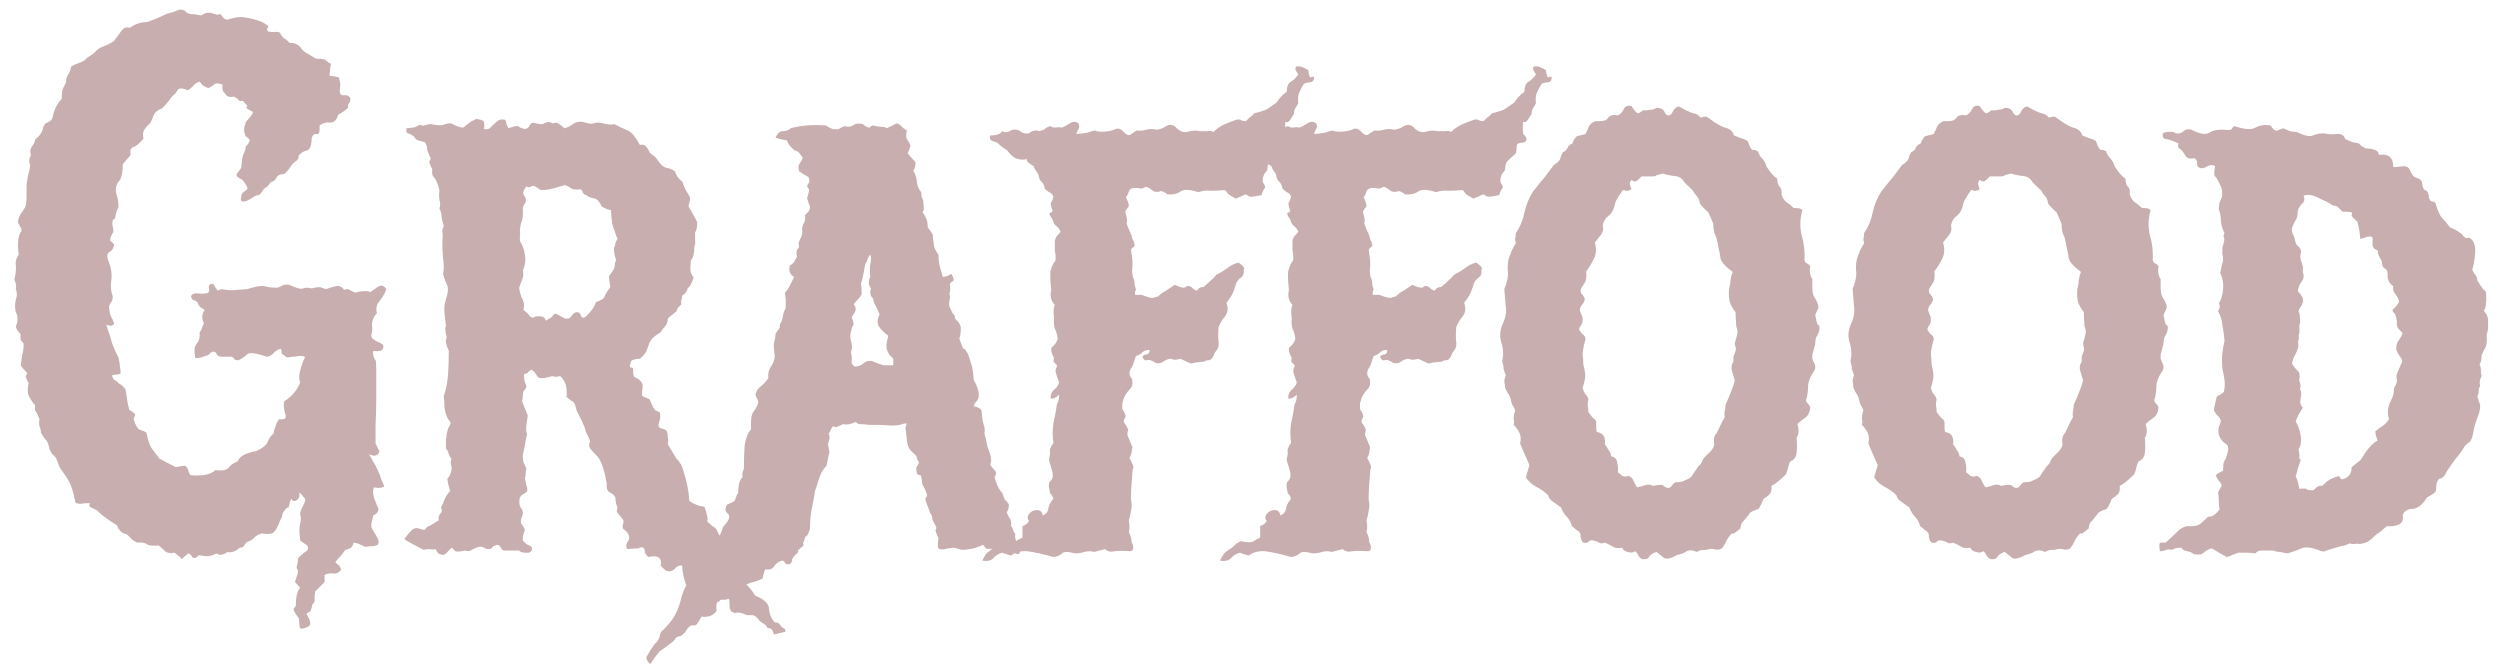 <svg width="119" height="32" viewBox="0 0 119 32" fill="none" xmlns="http://www.w3.org/2000/svg">
<path d="M17.979 21.625C17.933 21.671 17.865 21.693 17.773 21.693C17.705 21.671 17.637 21.648 17.568 21.625C17.614 21.693 17.671 21.796 17.739 21.933C17.83 22.069 17.91 22.217 17.979 22.377C18.047 22.514 18.104 22.662 18.149 22.821C18.218 22.958 18.263 23.072 18.286 23.163C18.149 23.231 17.99 23.243 17.808 23.197C17.739 23.311 17.739 23.482 17.808 23.71C17.899 23.938 17.967 24.109 18.013 24.223C18.013 24.359 17.933 24.462 17.773 24.53C17.705 24.781 17.671 24.94 17.671 25.009C17.671 25.077 17.694 25.145 17.739 25.214C17.899 25.465 17.99 25.635 18.013 25.727C18.035 25.795 18.024 25.863 17.979 25.932C17.887 25.977 17.785 26 17.671 26C17.58 26 17.489 26.011 17.398 26.034C17.306 25.989 17.227 25.954 17.158 25.932C17.113 25.886 16.999 25.852 16.816 25.829C16.816 26.011 16.691 26.125 16.44 26.171C16.281 26.399 16.167 26.535 16.099 26.581C16.053 26.649 16.008 26.706 15.962 26.752C16.008 26.82 16.053 26.866 16.099 26.889C16.167 26.934 16.213 27.014 16.235 27.128C16.121 27.265 15.996 27.322 15.859 27.299C15.723 27.276 15.586 27.299 15.449 27.367C15.449 27.436 15.449 27.492 15.449 27.538C15.472 27.606 15.461 27.675 15.415 27.743C15.255 27.903 15.119 28.039 15.005 28.153C14.982 28.267 14.971 28.381 14.971 28.495C14.993 28.609 14.959 28.7 14.868 28.769C14.823 29.019 14.766 29.145 14.697 29.145C14.652 29.145 14.617 29.179 14.595 29.247C14.8 29.566 14.823 29.76 14.663 29.828C14.39 29.965 14.253 29.953 14.253 29.794C14.253 29.657 14.242 29.532 14.219 29.418C14.037 29.19 13.957 29.042 13.979 28.974C14.025 28.928 14.059 28.883 14.082 28.837C14.082 28.404 14.15 28.119 14.287 27.982C14.15 27.823 14.071 27.732 14.048 27.709C14.048 27.709 14.048 27.698 14.048 27.675C14.139 27.424 14.185 27.265 14.185 27.196C14.185 27.151 14.162 27.094 14.116 27.025C14.162 26.843 14.185 26.695 14.185 26.581C14.276 26.467 14.39 26.365 14.526 26.273C14.663 26.205 14.697 26.102 14.629 25.966C14.424 25.829 14.31 25.749 14.287 25.727C14.287 25.704 14.287 25.681 14.287 25.658C14.242 25.339 14.242 25.1 14.287 24.94C14.333 24.758 14.333 24.61 14.287 24.496C14.287 24.382 14.333 24.245 14.424 24.086C14.515 23.904 14.549 23.79 14.526 23.744C14.412 23.607 14.321 23.505 14.253 23.436C14.276 23.619 14.23 23.744 14.116 23.812C14.002 23.881 13.922 23.858 13.877 23.744C13.831 23.79 13.797 23.881 13.774 24.018C13.752 24.154 13.717 24.2 13.672 24.154C13.512 24.314 13.433 24.439 13.433 24.53C13.433 24.599 13.41 24.656 13.364 24.701C13.227 25.088 13.091 25.316 12.954 25.385C12.817 25.43 12.658 25.43 12.476 25.385C12.316 25.43 12.191 25.499 12.1 25.59C12.031 25.681 11.917 25.749 11.758 25.795C11.712 25.84 11.667 25.898 11.621 25.966C11.598 26.034 11.53 26.068 11.416 26.068C11.257 26.205 11.131 26.273 11.04 26.273C10.972 26.296 10.903 26.296 10.835 26.273C10.698 26.365 10.584 26.41 10.493 26.41C10.425 26.41 10.368 26.387 10.322 26.342C10.14 26.433 9.969 26.479 9.81 26.479C9.582 26.433 9.456 26.422 9.434 26.444C9.411 26.49 9.377 26.524 9.331 26.547C9.217 26.57 9.149 26.547 9.126 26.479C9.103 26.41 9.046 26.365 8.955 26.342L8.647 26.615C8.602 26.547 8.545 26.49 8.477 26.444C8.431 26.399 8.374 26.353 8.306 26.308C8.123 26.353 7.975 26.33 7.861 26.239C7.77 26.148 7.668 26.057 7.554 25.966C7.257 25.989 7.064 25.966 6.973 25.898C6.882 25.829 6.733 25.806 6.528 25.829C6.437 25.784 6.346 25.727 6.255 25.658C6.187 25.567 6.107 25.487 6.016 25.419C5.811 25.396 5.662 25.259 5.571 25.009C5.07 24.69 4.751 24.451 4.614 24.291C4.432 24.2 4.318 24.143 4.272 24.12C4.25 24.075 4.25 24.018 4.272 23.949C4.067 23.949 3.919 23.961 3.828 23.983C3.737 23.983 3.657 23.961 3.589 23.915C3.543 23.664 3.486 23.436 3.418 23.231C3.35 23.026 3.258 22.844 3.145 22.685L2.837 22.24L2.666 21.796C2.62 21.727 2.563 21.671 2.495 21.625C2.45 21.557 2.404 21.477 2.358 21.386C2.313 21.135 2.244 20.976 2.153 20.907C2.085 20.816 2.017 20.713 1.948 20.6C1.948 20.486 1.925 20.383 1.88 20.292C1.857 20.178 1.857 20.064 1.88 19.95C1.789 19.722 1.72 19.586 1.675 19.54C1.652 19.494 1.652 19.415 1.675 19.301C1.47 19.05 1.356 18.856 1.333 18.72C1.31 18.56 1.322 18.401 1.367 18.241C1.253 18.036 1.208 17.922 1.23 17.899C1.253 17.854 1.276 17.808 1.299 17.763C1.139 17.58 1.048 17.478 1.025 17.455C1.003 17.432 0.991 17.398 0.991 17.352C1.014 17.17 1.037 17.011 1.06 16.874C1.105 16.737 1.128 16.566 1.128 16.361C1.082 16.293 1.037 16.236 0.991 16.19C0.968 16.122 0.968 16.031 0.991 15.917C0.854 15.78 0.775 15.655 0.752 15.541C0.866 15.29 0.866 15.062 0.752 14.857C0.706 14.652 0.706 14.459 0.752 14.276C0.82 14.094 0.82 13.923 0.752 13.764C0.775 13.65 0.775 13.57 0.752 13.524C0.752 13.479 0.729 13.411 0.684 13.319C0.752 13.023 0.775 12.795 0.752 12.636C0.729 12.454 0.775 12.283 0.889 12.123C0.82 11.553 0.866 11.177 1.025 10.995C1.025 10.904 1.003 10.836 0.957 10.79C0.934 10.745 0.9 10.676 0.854 10.585C0.877 10.403 0.923 10.266 0.991 10.175C1.06 10.084 1.128 9.981 1.196 9.867C1.242 9.73 1.265 9.56 1.265 9.354C1.265 9.149 1.265 8.956 1.265 8.773C1.287 8.637 1.31 8.5 1.333 8.363C1.379 8.204 1.413 8.044 1.436 7.885C1.367 7.702 1.379 7.543 1.47 7.406C1.424 7.224 1.436 7.087 1.504 6.996C1.595 6.882 1.652 6.768 1.675 6.654C1.72 6.586 1.777 6.529 1.846 6.483C1.914 6.415 1.971 6.324 2.017 6.21C2.062 5.982 2.142 5.857 2.256 5.834C2.37 5.788 2.45 5.72 2.495 5.629C2.563 5.242 2.712 4.934 2.939 4.706C2.939 4.433 2.962 4.262 3.008 4.193C3.053 4.102 3.099 4.011 3.145 3.92C3.145 3.76 3.179 3.635 3.247 3.544C3.315 3.453 3.361 3.327 3.384 3.168C3.498 3.1 3.623 3.043 3.76 2.997C3.919 2.951 4.045 2.872 4.136 2.758C4.364 2.621 4.512 2.507 4.58 2.416C4.671 2.325 4.785 2.257 4.922 2.211C5.195 2.097 5.366 2.006 5.435 1.938C5.503 1.846 5.571 1.755 5.64 1.664C5.776 1.459 5.879 1.345 5.947 1.322C6.016 1.299 6.095 1.299 6.187 1.322C6.437 1.14 6.711 1.049 7.007 1.049C7.326 0.935 7.554 0.844 7.69 0.775C7.85 0.684 8.044 0.616 8.271 0.57C8.363 0.525 8.442 0.491 8.511 0.468C8.579 0.445 8.67 0.456 8.784 0.502C8.853 0.593 8.955 0.65 9.092 0.673C9.251 0.673 9.411 0.696 9.57 0.741C9.639 0.696 9.696 0.661 9.741 0.639C9.81 0.616 9.901 0.604 10.015 0.604C10.22 0.673 10.334 0.707 10.356 0.707C10.402 0.684 10.448 0.673 10.493 0.673C10.539 0.718 10.584 0.775 10.63 0.844C10.675 0.889 10.732 0.924 10.801 0.946C10.938 0.901 11.063 0.867 11.177 0.844C11.291 0.821 11.405 0.81 11.519 0.81C11.883 0.855 12.202 0.935 12.476 1.049C12.726 1.186 12.817 1.277 12.749 1.322C12.704 1.345 12.704 1.402 12.749 1.493C12.84 1.516 12.943 1.527 13.057 1.527C13.171 1.505 13.262 1.516 13.33 1.562C13.376 1.675 13.444 1.767 13.535 1.835C13.626 1.881 13.706 1.949 13.774 2.04C13.934 2.04 14.048 2.063 14.116 2.108C14.207 2.154 14.276 2.211 14.321 2.279C14.39 2.393 14.515 2.496 14.697 2.587L15.039 2.792C15.221 2.792 15.358 2.803 15.449 2.826C15.54 2.917 15.62 2.974 15.688 2.997C15.757 3.02 15.768 3.077 15.723 3.168L15.688 3.612C15.802 3.612 15.95 3.635 16.133 3.681C16.178 3.863 16.201 4 16.201 4.091C16.133 4.387 16.178 4.535 16.338 4.535C16.497 4.512 16.611 4.558 16.68 4.672C16.68 4.786 16.657 4.866 16.611 4.911C16.566 4.957 16.554 5.025 16.577 5.116C16.44 5.253 16.281 5.367 16.099 5.458C16.03 5.709 15.905 5.834 15.723 5.834C15.54 5.811 15.37 5.857 15.21 5.971C15.233 6.267 15.187 6.404 15.073 6.381C14.959 6.358 14.88 6.426 14.834 6.586C14.834 6.928 14.754 7.121 14.595 7.167C14.458 7.19 14.333 7.27 14.219 7.406C14.219 7.52 14.185 7.6 14.116 7.646C14.048 7.691 13.979 7.748 13.911 7.816C13.729 8.113 13.581 8.272 13.467 8.295C13.353 8.295 13.262 8.329 13.193 8.397C13.125 8.534 13.057 8.614 12.988 8.637C12.943 8.637 12.897 8.66 12.852 8.705C12.806 8.796 12.749 8.865 12.681 8.91C12.635 8.933 12.589 8.967 12.544 9.013C12.453 9.172 12.373 9.263 12.305 9.286C12.236 9.286 12.168 9.309 12.1 9.354C11.872 9.514 11.701 9.594 11.587 9.594C11.473 9.594 11.439 9.525 11.484 9.389C11.484 9.275 11.519 9.195 11.587 9.149C11.678 9.081 11.746 9.024 11.792 8.979C11.769 8.91 11.735 8.842 11.69 8.773C11.644 8.705 11.598 8.637 11.553 8.568C11.302 8.454 11.211 8.352 11.279 8.261C11.37 8.147 11.439 8.056 11.484 7.987C11.507 7.668 11.541 7.452 11.587 7.338C11.655 7.224 11.69 7.11 11.69 6.996C11.872 6.791 11.929 6.666 11.86 6.62C11.815 6.575 11.758 6.529 11.69 6.483C11.644 6.369 11.621 6.267 11.621 6.176C11.621 6.085 11.644 5.982 11.69 5.868C11.667 5.845 11.724 5.766 11.86 5.629C11.997 5.469 12.054 5.367 12.031 5.321C11.803 5.207 11.701 5.139 11.724 5.116C11.769 5.093 11.781 5.059 11.758 5.014C11.712 4.968 11.667 4.923 11.621 4.877C11.598 4.809 11.53 4.786 11.416 4.809C11.257 4.649 11.143 4.581 11.074 4.604C11.006 4.626 10.915 4.615 10.801 4.569C10.755 4.501 10.698 4.433 10.63 4.364C10.584 4.273 10.573 4.159 10.596 4.022C10.391 3.954 10.254 3.954 10.185 4.022C10.117 4.091 10.026 4.148 9.912 4.193C9.798 4.148 9.707 4.102 9.639 4.057C9.593 3.988 9.548 3.931 9.502 3.886C9.365 3.931 9.263 4 9.194 4.091C9.126 4.159 9.046 4.228 8.955 4.296C8.682 4.182 8.511 4.182 8.442 4.296C8.397 4.41 8.317 4.501 8.203 4.569C8.066 4.774 7.907 4.968 7.725 5.15C7.497 5.242 7.36 5.355 7.314 5.492C7.269 5.629 7.212 5.754 7.144 5.868C6.984 6.005 6.882 6.13 6.836 6.244C6.79 6.358 6.79 6.472 6.836 6.586C6.654 6.814 6.494 6.951 6.357 6.996C6.221 7.042 6.175 7.167 6.221 7.372L5.845 7.816C5.845 8.158 5.799 8.409 5.708 8.568C5.526 8.773 5.469 8.99 5.537 9.218C5.605 9.423 5.64 9.639 5.64 9.867C5.571 9.981 5.526 10.106 5.503 10.243C5.503 10.357 5.457 10.437 5.366 10.482C5.343 10.596 5.343 10.699 5.366 10.79C5.389 10.858 5.4 10.938 5.4 11.029C5.264 11.257 5.218 11.405 5.264 11.474C5.332 11.519 5.389 11.576 5.435 11.645C5.412 11.804 5.343 11.918 5.229 11.986C5.116 12.032 5.081 12.146 5.127 12.328C5.286 12.716 5.343 13.046 5.298 13.319C5.252 13.593 5.275 13.855 5.366 14.105C5.366 14.219 5.343 14.31 5.298 14.379C5.275 14.425 5.241 14.481 5.195 14.55C5.195 14.732 5.218 14.892 5.264 15.028C5.332 15.142 5.389 15.268 5.435 15.404C5.389 15.473 5.332 15.507 5.264 15.507C5.195 15.484 5.127 15.473 5.059 15.473C5.173 15.792 5.264 16.076 5.332 16.327C5.423 16.578 5.526 16.806 5.64 17.011C5.685 17.216 5.708 17.364 5.708 17.455C5.731 17.546 5.742 17.649 5.742 17.763C5.697 17.808 5.628 17.831 5.537 17.831C5.469 17.831 5.4 17.842 5.332 17.865C5.355 17.979 5.4 18.059 5.469 18.105C5.537 18.127 5.594 18.173 5.64 18.241C5.754 18.287 5.868 18.389 5.981 18.549C6.004 18.708 6.027 18.868 6.05 19.027C6.073 19.164 6.107 19.324 6.152 19.506C6.38 19.643 6.471 19.734 6.426 19.779C6.403 19.825 6.38 19.882 6.357 19.95C6.449 20.246 6.551 20.417 6.665 20.463C6.779 20.486 6.882 20.531 6.973 20.6C7.041 20.987 7.144 21.26 7.28 21.42L7.588 21.83C7.884 21.99 8.146 22.126 8.374 22.24C8.442 22.217 8.499 22.206 8.545 22.206C8.613 22.183 8.693 22.172 8.784 22.172C8.875 22.195 8.932 22.263 8.955 22.377C8.978 22.468 9.012 22.548 9.058 22.616C9.24 22.639 9.456 22.639 9.707 22.616C9.958 22.571 10.14 22.491 10.254 22.377C10.596 22.422 10.812 22.377 10.903 22.24C11.017 22.104 11.154 22.012 11.313 21.967C11.359 21.83 11.473 21.716 11.655 21.625C11.974 21.511 12.145 21.465 12.168 21.488C12.51 21.329 12.704 21.169 12.749 21.01C12.817 20.85 12.909 20.725 13.023 20.634C13.023 20.565 13.057 20.44 13.125 20.258C13.193 20.076 13.25 19.973 13.296 19.95C13.569 19.996 13.661 19.905 13.569 19.677C13.501 19.426 13.49 19.232 13.535 19.096C13.9 18.868 14.15 18.572 14.287 18.207C14.219 18.025 14.23 17.797 14.321 17.523C14.412 17.227 14.481 17.056 14.526 17.011C14.481 16.965 14.412 16.942 14.321 16.942C14.23 16.942 14.128 16.954 14.014 16.977C13.922 16.977 13.831 16.988 13.74 17.011C13.649 17.011 13.592 16.988 13.569 16.942C13.455 16.874 13.398 16.828 13.398 16.806C13.421 16.76 13.41 16.692 13.364 16.601C13.25 16.623 13.136 16.692 13.023 16.806C12.931 16.92 12.817 16.977 12.681 16.977C12.157 16.794 11.849 16.76 11.758 16.874C11.667 16.965 11.53 17.056 11.348 17.148C11.234 17.148 11.165 17.125 11.143 17.079C11.12 17.034 11.074 16.999 11.006 16.977H10.493C10.402 16.954 10.345 16.92 10.322 16.874C10.3 16.806 10.254 16.76 10.185 16.737C10.094 16.737 10.026 16.771 9.98 16.84C9.958 16.885 9.889 16.92 9.775 16.942C9.73 16.965 9.661 16.988 9.57 17.011C9.502 17.034 9.411 17.045 9.297 17.045C9.229 16.703 9.251 16.475 9.365 16.361C9.479 16.225 9.525 16.042 9.502 15.815C9.548 15.769 9.582 15.712 9.604 15.644C9.627 15.552 9.661 15.473 9.707 15.404C9.593 15.154 9.604 14.937 9.741 14.755C9.673 14.709 9.604 14.664 9.536 14.618C9.468 14.55 9.422 14.47 9.399 14.379C9.331 14.333 9.263 14.299 9.194 14.276C9.149 14.254 9.115 14.197 9.092 14.105C9.137 13.992 9.251 13.946 9.434 13.969C9.639 13.992 9.798 13.98 9.912 13.935C9.958 13.866 9.969 13.798 9.946 13.729C9.924 13.638 9.946 13.57 10.015 13.524C10.129 13.502 10.197 13.536 10.22 13.627C10.265 13.695 10.311 13.764 10.356 13.832C10.47 13.764 10.607 13.752 10.767 13.798C10.949 13.821 11.12 13.821 11.279 13.798L11.758 13.764C12.191 13.627 12.476 13.581 12.612 13.627C12.749 13.672 12.943 13.695 13.193 13.695C13.284 13.672 13.364 13.638 13.433 13.593C13.524 13.547 13.638 13.536 13.774 13.559C14.116 13.718 14.333 13.775 14.424 13.729C14.538 13.684 14.675 13.684 14.834 13.729C15.085 13.661 15.244 13.65 15.312 13.695C15.381 13.718 15.449 13.741 15.518 13.764C15.632 13.718 15.78 13.672 15.962 13.627C16.144 13.581 16.281 13.638 16.372 13.798C16.486 13.752 16.577 13.752 16.645 13.798C16.714 13.843 16.805 13.889 16.919 13.935C17.033 13.889 17.147 13.866 17.261 13.866C17.398 13.843 17.523 13.855 17.637 13.9C17.728 13.832 17.842 13.752 17.979 13.661C18.138 13.547 18.275 13.581 18.389 13.764C18.343 13.923 18.241 14.105 18.081 14.31C17.922 14.493 17.876 14.687 17.944 14.892C17.785 15.074 17.705 15.268 17.705 15.473C17.728 15.678 17.716 15.837 17.671 15.951C17.671 16.02 17.694 16.076 17.739 16.122C17.808 16.168 17.876 16.213 17.944 16.259C18.035 16.282 18.104 16.316 18.149 16.361C18.218 16.384 18.252 16.43 18.252 16.498C18.252 16.68 18.092 16.749 17.773 16.703C17.751 16.749 17.751 16.828 17.773 16.942C17.796 17.034 17.83 17.102 17.876 17.148C17.899 17.17 17.91 17.364 17.91 17.729C17.91 18.07 17.91 18.469 17.91 18.925C17.91 19.358 17.899 19.791 17.876 20.224C17.876 20.657 17.876 20.953 17.876 21.112C17.922 21.203 17.967 21.295 18.013 21.386C18.081 21.454 18.07 21.534 17.979 21.625ZM37.393 30.067L36.846 30.204C36.8 30.067 36.755 29.976 36.709 29.931C36.663 29.908 36.606 29.896 36.538 29.896C36.492 29.805 36.435 29.737 36.367 29.691C36.299 29.669 36.23 29.623 36.162 29.555C36.025 29.372 35.911 29.281 35.82 29.281C35.729 29.281 35.638 29.281 35.547 29.281C35.319 29.167 35.137 29.133 35 29.179C34.818 29.156 34.727 29.042 34.727 28.837C34.727 28.632 34.704 28.45 34.658 28.29C34.43 28.472 34.294 28.575 34.248 28.598C34.225 28.643 34.18 28.666 34.111 28.666C33.929 28.598 33.781 28.495 33.667 28.358C33.576 28.244 33.462 28.131 33.325 28.017C33.029 28.039 32.858 28.028 32.812 27.982C32.767 27.937 32.71 27.88 32.642 27.811C32.528 27.447 32.471 27.151 32.471 26.923C32.357 26.9 32.254 26.934 32.163 27.025C32.095 27.116 32.004 27.174 31.89 27.196C31.776 27.196 31.685 27.162 31.616 27.094C31.571 27.048 31.514 26.991 31.445 26.923C31.491 26.718 31.445 26.581 31.309 26.513C31.195 26.467 31.047 26.467 30.864 26.513C30.75 26.422 30.693 26.33 30.693 26.239C30.693 26.171 30.671 26.114 30.625 26.068C30.579 26.046 30.523 26.046 30.454 26.068C30.386 26.114 30.317 26.125 30.249 26.102C30.021 26.125 29.896 26.137 29.873 26.137C29.873 26.137 29.862 26.125 29.839 26.102C29.793 25.989 29.805 25.886 29.873 25.795C29.964 25.681 29.976 25.556 29.907 25.419C29.816 25.282 29.748 25.214 29.702 25.214C29.679 25.191 29.657 25.157 29.634 25.111C29.634 25.02 29.645 24.952 29.668 24.906C29.691 24.838 29.679 24.77 29.634 24.701C29.474 24.519 29.383 24.405 29.36 24.359C29.36 24.291 29.372 24.223 29.395 24.154C29.326 24.018 29.292 23.858 29.292 23.676C29.224 23.562 29.133 23.482 29.019 23.436C28.905 23.368 28.859 23.231 28.882 23.026C28.791 22.457 28.654 22.035 28.472 21.762C28.289 21.579 28.164 21.443 28.096 21.352C28.027 21.238 28.027 21.124 28.096 21.01C28.005 20.782 27.936 20.634 27.891 20.565C27.868 20.497 27.845 20.417 27.822 20.326C27.708 20.053 27.629 19.882 27.583 19.814C27.537 19.722 27.492 19.631 27.446 19.54C27.401 19.289 27.332 19.141 27.241 19.096C27.15 19.05 27.059 18.982 26.968 18.891C27.013 18.435 26.911 18.105 26.66 17.899C26.501 17.945 26.375 17.945 26.284 17.899C25.874 18.036 25.635 18.036 25.566 17.899C25.498 17.763 25.407 17.66 25.293 17.592C25.225 17.637 25.168 17.683 25.122 17.729C25.099 17.774 25.042 17.797 24.951 17.797C24.928 17.979 24.951 18.139 25.02 18.275C25.088 18.389 25.054 18.503 24.917 18.617C24.894 18.708 24.883 18.788 24.883 18.856C24.883 18.925 24.871 19.005 24.849 19.096C24.894 19.21 24.94 19.324 24.985 19.438C25.031 19.551 25.076 19.665 25.122 19.779C25.099 19.939 25.076 20.098 25.054 20.258C25.031 20.395 25.042 20.531 25.088 20.668C25.042 20.85 25.008 21.021 24.985 21.181C24.963 21.317 24.928 21.477 24.883 21.659C24.883 21.773 24.894 21.887 24.917 22.001C24.963 22.092 25.008 22.195 25.054 22.309C25.031 22.422 25.02 22.514 25.02 22.582C25.02 22.628 25.008 22.685 24.985 22.753C25.008 22.867 25.031 22.981 25.054 23.095C25.099 23.186 25.111 23.288 25.088 23.402C25.02 23.448 24.951 23.494 24.883 23.539C24.837 23.562 24.792 23.607 24.746 23.676C24.701 23.881 24.712 24.04 24.78 24.154C24.871 24.245 24.906 24.359 24.883 24.496C24.792 24.701 24.769 24.849 24.814 24.94C24.883 25.009 24.94 25.1 24.985 25.214C24.894 25.487 24.86 25.658 24.883 25.727C24.928 25.772 24.974 25.818 25.02 25.863C25.065 25.909 25.122 25.943 25.19 25.966C25.282 25.989 25.327 26.046 25.327 26.137C25.304 26.273 25.202 26.33 25.02 26.308C24.86 26.308 24.758 26.273 24.712 26.205C24.347 26.205 24.097 26.205 23.96 26.205C23.892 26.16 23.846 26.102 23.823 26.034C23.8 25.989 23.755 25.954 23.686 25.932C23.573 25.954 23.493 25.989 23.447 26.034C23.424 26.102 23.356 26.137 23.242 26.137C23.174 26.137 23.105 26.114 23.037 26.068C22.969 26.023 22.878 26.011 22.764 26.034C22.65 26.08 22.547 26.125 22.456 26.171C22.388 26.239 22.285 26.251 22.148 26.205C21.852 26.273 21.681 26.273 21.636 26.205C21.613 26.16 21.567 26.114 21.499 26.068C21.453 26.114 21.396 26.171 21.328 26.239C21.283 26.308 21.214 26.365 21.123 26.41C20.918 26.41 20.793 26.319 20.747 26.137C20.656 26.16 20.553 26.16 20.439 26.137C20.326 26.137 20.234 26.148 20.166 26.171C19.71 25.943 19.403 25.772 19.243 25.658C19.403 25.453 19.517 25.316 19.585 25.248C19.676 25.157 19.779 25.123 19.893 25.145C20.098 25.214 20.212 25.237 20.234 25.214C20.257 25.168 20.291 25.123 20.337 25.077C20.451 25.032 20.542 24.986 20.61 24.94C20.701 24.872 20.793 24.815 20.884 24.77C20.861 24.633 20.884 24.53 20.952 24.462C21.043 24.371 21.055 24.268 20.986 24.154C21.055 24.04 21.112 23.915 21.157 23.778C21.226 23.619 21.317 23.482 21.431 23.368C21.362 23.186 21.317 22.992 21.294 22.787C21.408 22.673 21.476 22.514 21.499 22.309C21.499 22.24 21.488 22.172 21.465 22.104C21.442 22.012 21.453 21.933 21.499 21.864C21.453 21.796 21.408 21.716 21.362 21.625C21.34 21.511 21.294 21.42 21.226 21.352C21.226 21.215 21.226 21.067 21.226 20.907C21.248 20.725 21.283 20.554 21.328 20.395C21.442 20.212 21.476 20.11 21.431 20.087C21.408 20.041 21.374 19.996 21.328 19.95C21.237 19.768 21.18 19.586 21.157 19.403C21.157 19.221 21.146 19.039 21.123 18.856C21.237 18.515 21.305 18.173 21.328 17.831C21.351 17.466 21.362 17.09 21.362 16.703C21.248 16.43 21.203 16.259 21.226 16.19C21.271 16.099 21.271 16.008 21.226 15.917C21.203 15.735 21.191 15.632 21.191 15.609C21.214 15.587 21.226 15.552 21.226 15.507C21.203 15.325 21.18 15.12 21.157 14.892C21.134 14.664 21.157 14.447 21.226 14.242C21.34 13.923 21.351 13.684 21.26 13.524C21.191 13.365 21.134 13.205 21.089 13.046C21.134 12.818 21.134 12.567 21.089 12.294C21.066 12.021 21.055 11.758 21.055 11.508C21.078 11.28 21.078 11.12 21.055 11.029C21.055 10.938 21.078 10.847 21.123 10.756C21.078 10.619 21.043 10.482 21.02 10.346C21.02 10.186 20.986 10.05 20.918 9.936C20.963 9.776 20.963 9.639 20.918 9.525C20.895 9.389 20.895 9.229 20.918 9.047C20.827 8.705 20.736 8.5 20.645 8.432C20.576 8.363 20.553 8.238 20.576 8.056C20.462 7.828 20.417 7.702 20.439 7.68C20.462 7.634 20.485 7.589 20.508 7.543C20.417 7.361 20.36 7.224 20.337 7.133C20.337 6.973 20.291 6.848 20.2 6.757C19.972 6.711 19.836 6.666 19.79 6.62C19.767 6.575 19.733 6.529 19.688 6.483C19.596 6.415 19.505 6.369 19.414 6.347C19.346 6.324 19.323 6.244 19.346 6.107C19.596 6.085 19.744 6.062 19.79 6.039C19.858 5.993 19.927 5.959 19.995 5.937C20.086 5.982 20.155 5.993 20.2 5.971C20.269 5.948 20.36 5.925 20.474 5.902C20.815 5.971 21.032 5.982 21.123 5.937C21.214 5.891 21.328 5.868 21.465 5.868C21.715 6.005 21.909 6.073 22.046 6.073C22.274 5.891 22.41 5.788 22.456 5.766C22.524 5.743 22.593 5.709 22.661 5.663C22.912 5.686 23.037 5.743 23.037 5.834C23.06 5.925 23.06 6.028 23.037 6.142C23.151 6.164 23.242 6.153 23.311 6.107C23.379 6.039 23.447 5.971 23.516 5.902C23.584 5.834 23.652 5.777 23.721 5.731C23.789 5.686 23.892 5.674 24.028 5.697C24.074 5.743 24.097 5.8 24.097 5.868C24.119 5.937 24.154 6.016 24.199 6.107C24.495 5.993 24.666 5.971 24.712 6.039C24.78 6.085 24.871 6.119 24.985 6.142C25.099 6.119 25.168 6.073 25.19 6.005C25.213 5.937 25.27 5.88 25.361 5.834C25.612 5.902 25.771 5.925 25.84 5.902C25.908 5.857 25.999 5.823 26.113 5.8C26.204 5.823 26.261 5.845 26.284 5.868C26.33 5.868 26.398 5.857 26.489 5.834C26.626 5.902 26.751 5.993 26.865 6.107C27.025 6.062 27.162 5.993 27.275 5.902C27.389 5.811 27.549 5.777 27.754 5.8C28.005 5.891 28.175 5.914 28.267 5.868C28.358 5.823 28.494 5.823 28.677 5.868C28.973 5.937 29.155 5.948 29.224 5.902C29.497 6.039 29.691 6.13 29.805 6.176C29.919 6.221 30.021 6.29 30.112 6.381C30.295 6.609 30.386 6.745 30.386 6.791C30.409 6.814 30.431 6.848 30.454 6.894C30.614 6.871 30.716 6.905 30.762 6.996C30.83 7.064 30.887 7.156 30.933 7.27C30.978 7.315 31.035 7.361 31.104 7.406C31.172 7.452 31.229 7.509 31.274 7.577C31.411 7.805 31.559 7.942 31.719 7.987C31.878 8.01 32.015 8.067 32.129 8.158C32.175 8.34 32.288 8.5 32.471 8.637C32.516 8.773 32.573 8.91 32.642 9.047C32.71 9.161 32.778 9.275 32.847 9.389C32.847 9.503 32.835 9.594 32.812 9.662C32.79 9.708 32.778 9.765 32.778 9.833C32.983 10.175 33.12 10.425 33.188 10.585C33.188 10.813 33.154 10.972 33.086 11.063C33.086 11.2 33.086 11.325 33.086 11.44C33.109 11.531 33.097 11.633 33.052 11.747C33.052 12.066 32.995 12.283 32.881 12.396C32.858 12.693 32.858 12.886 32.881 12.977C32.926 13.069 32.972 13.148 33.018 13.217C32.904 13.536 32.812 13.695 32.744 13.695C32.699 13.878 32.607 14.003 32.471 14.071C32.471 14.14 32.459 14.208 32.437 14.276C32.414 14.322 32.414 14.39 32.437 14.481C32.391 14.527 32.345 14.573 32.3 14.618C32.254 14.664 32.22 14.732 32.197 14.823C32.129 14.869 32.06 14.926 31.992 14.994C31.924 15.04 31.855 15.097 31.787 15.165C31.787 15.325 31.741 15.45 31.65 15.541C31.582 15.609 31.514 15.7 31.445 15.815C31.263 15.928 31.138 16.02 31.069 16.088C31.001 16.156 30.944 16.247 30.898 16.361L30.762 16.737C30.693 16.851 30.591 16.965 30.454 17.079C30.272 17.079 30.135 17.113 30.044 17.182C29.976 17.387 29.964 17.489 30.01 17.489C30.078 17.489 30.124 17.512 30.146 17.558C30.124 17.672 30.135 17.797 30.181 17.934C30.477 18.07 30.614 18.23 30.591 18.412C30.568 18.572 30.557 18.708 30.557 18.822C30.602 18.868 30.659 18.902 30.727 18.925C30.819 18.948 30.887 18.982 30.933 19.027C31.047 19.324 31.138 19.494 31.206 19.54C31.274 19.563 31.343 19.597 31.411 19.643C31.434 19.756 31.434 19.859 31.411 19.95C31.388 20.041 31.366 20.133 31.343 20.224C31.343 20.315 31.388 20.372 31.48 20.395C31.593 20.417 31.673 20.451 31.719 20.497C31.764 20.565 31.787 20.668 31.787 20.805C31.81 20.919 31.81 21.033 31.787 21.146C31.855 21.26 31.924 21.374 31.992 21.488C32.06 21.602 32.129 21.716 32.197 21.83C32.357 21.967 32.471 22.172 32.539 22.445C32.699 22.947 32.79 23.414 32.812 23.847C33.04 24.006 33.28 24.097 33.53 24.12C33.576 24.234 33.61 24.348 33.633 24.462C33.678 24.553 33.69 24.678 33.667 24.838C33.758 24.906 33.838 24.975 33.906 25.043C33.997 25.088 34.066 25.145 34.111 25.214C34.157 25.328 34.203 25.419 34.248 25.487C34.294 25.533 34.328 25.601 34.351 25.692C34.465 25.806 34.556 25.92 34.624 26.034C34.692 26.171 34.749 26.296 34.795 26.41C34.795 26.501 34.795 26.592 34.795 26.684C34.795 26.775 34.818 26.843 34.863 26.889C34.909 26.934 34.954 26.968 35 26.991C35.068 27.037 35.125 27.082 35.171 27.128C35.217 27.356 35.285 27.549 35.376 27.709C35.558 27.823 35.752 28.039 35.957 28.358C36.367 28.518 36.584 28.723 36.606 28.974C36.629 29.247 36.72 29.463 36.88 29.623C36.994 29.623 37.074 29.657 37.119 29.726C37.165 29.817 37.245 29.885 37.358 29.931L37.393 30.067ZM29.224 11.781C29.269 11.713 29.292 11.645 29.292 11.576C29.315 11.508 29.349 11.44 29.395 11.371C29.349 11.28 29.315 11.189 29.292 11.098C29.269 11.007 29.235 10.915 29.189 10.824C29.121 10.574 29.087 10.3 29.087 10.004C28.95 9.981 28.802 9.924 28.643 9.833C28.551 9.628 28.449 9.503 28.335 9.457C28.084 9.411 27.948 9.354 27.925 9.286C27.856 9.286 27.799 9.252 27.754 9.184C27.731 9.115 27.697 9.058 27.651 9.013C27.469 9.035 27.321 9.024 27.207 8.979C27.116 8.91 27.013 8.853 26.899 8.808C26.512 8.922 26.261 8.99 26.148 9.013C26.034 9.035 25.897 9.047 25.737 9.047C25.509 8.865 25.361 8.808 25.293 8.876C25.247 8.922 25.168 8.922 25.054 8.876C24.917 9.058 24.871 9.184 24.917 9.252C24.963 9.32 24.997 9.377 25.02 9.423C25.042 9.537 25.031 9.628 24.985 9.696C24.94 9.742 24.906 9.81 24.883 9.901C24.906 10.22 24.883 10.448 24.814 10.585C24.769 10.722 24.746 10.881 24.746 11.063C24.769 11.109 24.769 11.166 24.746 11.234C24.746 11.303 24.746 11.383 24.746 11.474C24.86 11.633 24.94 11.85 24.985 12.123C25.031 12.396 24.997 12.647 24.883 12.875C24.928 13.034 24.917 13.183 24.849 13.319C24.803 13.433 24.758 13.559 24.712 13.695C24.735 13.878 24.78 14.049 24.849 14.208C24.94 14.345 24.963 14.527 24.917 14.755C25.076 14.869 25.168 14.96 25.19 15.028C25.236 15.074 25.293 15.108 25.361 15.131C25.453 15.062 25.566 15.04 25.703 15.062C25.863 15.062 25.954 15.131 25.977 15.268C26.182 15.154 26.296 15.074 26.318 15.028C26.341 14.983 26.387 14.949 26.455 14.926C26.706 15.062 26.854 15.142 26.899 15.165C26.945 15.165 27.002 15.165 27.07 15.165C27.139 15.12 27.196 15.062 27.241 14.994C27.287 14.926 27.355 14.88 27.446 14.857C27.56 14.857 27.629 14.914 27.651 15.028C27.674 15.12 27.742 15.142 27.856 15.097C28.13 14.846 28.301 14.607 28.369 14.379C28.643 14.288 28.779 14.197 28.779 14.105C28.825 13.992 28.916 13.843 29.053 13.661C29.007 13.411 28.984 13.24 28.984 13.148C29.167 12.921 29.258 12.761 29.258 12.67C29.258 12.579 29.281 12.476 29.326 12.362C29.258 12.203 29.224 12.009 29.224 11.781ZM48.33 25.419C48.307 25.533 48.319 25.635 48.364 25.727C48.433 25.795 48.467 25.886 48.467 26C48.558 26.205 48.581 26.308 48.535 26.308C48.512 26.308 48.501 26.33 48.501 26.376C48.41 26.376 48.342 26.353 48.296 26.308C48.273 26.285 48.216 26.285 48.125 26.308C47.874 26.148 47.703 26.091 47.612 26.137C47.521 26.182 47.43 26.171 47.339 26.102C47.088 26.148 46.94 26.137 46.895 26.068C46.872 26.023 46.838 25.977 46.792 25.932C46.473 26.091 46.131 26.171 45.767 26.171C45.562 26.102 45.425 26.068 45.356 26.068C45.288 26.091 45.208 26.102 45.117 26.102C44.798 26.194 44.639 26.16 44.639 26C44.639 25.863 44.65 25.738 44.673 25.624C44.559 25.373 44.513 25.237 44.536 25.214C44.559 25.191 44.57 25.157 44.57 25.111C44.525 24.997 44.479 24.906 44.434 24.838C44.388 24.77 44.365 24.678 44.365 24.564C44.32 24.496 44.285 24.439 44.263 24.394C44.24 24.325 44.217 24.257 44.194 24.189C44.08 23.915 44.035 23.756 44.058 23.71C44.103 23.664 44.126 23.607 44.126 23.539C44.035 23.288 43.967 23.14 43.921 23.095C43.898 23.026 43.887 22.969 43.887 22.924C43.864 22.696 43.83 22.593 43.784 22.616C43.739 22.616 43.693 22.593 43.648 22.548C43.602 22.366 43.602 22.252 43.648 22.206C43.693 22.138 43.727 22.069 43.75 22.001C43.704 21.955 43.67 21.898 43.648 21.83C43.648 21.762 43.625 21.705 43.579 21.659C43.465 21.568 43.374 21.477 43.306 21.386C43.237 21.295 43.192 21.158 43.169 20.976C43.146 20.702 43.123 20.52 43.101 20.429C43.101 20.338 43.123 20.246 43.169 20.155C43.055 20.155 42.941 20.178 42.827 20.224C42.736 20.246 42.611 20.258 42.451 20.258C42.155 20.235 41.95 20.224 41.836 20.224C41.722 20.224 41.574 20.224 41.392 20.224C41.187 20.201 41.038 20.189 40.947 20.189C40.856 20.189 40.788 20.155 40.742 20.087C40.628 20.133 40.526 20.167 40.435 20.189C40.343 20.212 40.241 20.212 40.127 20.189C39.899 20.303 39.774 20.349 39.751 20.326C39.728 20.303 39.694 20.292 39.648 20.292C39.603 20.338 39.569 20.395 39.546 20.463C39.523 20.531 39.489 20.588 39.443 20.634C39.489 20.725 39.5 20.816 39.477 20.907C39.455 20.998 39.432 21.078 39.409 21.146C39.455 21.352 39.477 21.477 39.477 21.523C39.477 21.568 39.466 21.614 39.443 21.659C39.398 21.91 39.364 22.081 39.341 22.172C39.181 22.331 39.067 22.525 38.999 22.753C38.953 22.867 38.919 22.969 38.897 23.061C38.874 23.152 38.84 23.254 38.794 23.368C38.748 23.687 38.691 23.995 38.623 24.291C38.578 24.587 38.555 24.884 38.555 25.18C38.486 25.385 38.429 25.499 38.384 25.521C38.361 25.521 38.338 25.544 38.315 25.59C38.293 25.704 38.27 25.772 38.247 25.795C38.224 25.795 38.224 25.852 38.247 25.966C38.065 26.125 37.974 26.205 37.974 26.205C37.996 26.228 37.996 26.262 37.974 26.308C37.814 26.444 37.723 26.558 37.7 26.649C37.7 26.741 37.666 26.809 37.598 26.855C37.484 26.877 37.404 26.855 37.358 26.786C37.336 26.718 37.29 26.684 37.222 26.684C37.062 26.729 36.937 26.82 36.846 26.957C36.755 27.094 36.618 27.139 36.435 27.094C36.39 27.162 36.344 27.31 36.299 27.538C36.117 27.629 35.923 27.698 35.718 27.743C35.535 27.811 35.365 27.903 35.205 28.017C35.16 27.994 35.091 27.982 35 27.982C34.932 28.005 34.875 28.017 34.829 28.017C34.783 28.062 34.761 28.119 34.761 28.188C34.783 28.279 34.795 28.37 34.795 28.461C34.59 28.552 34.419 28.575 34.282 28.529C34.123 28.598 34.066 28.78 34.111 29.076C33.952 29.304 33.713 29.395 33.394 29.35C33.28 29.555 33.2 29.68 33.154 29.726C33.109 29.771 33.029 29.783 32.915 29.76C32.801 29.828 32.721 29.908 32.676 29.999C32.607 30.113 32.516 30.204 32.402 30.273C32.266 30.295 32.186 30.329 32.163 30.375C32.14 30.421 32.106 30.466 32.06 30.512C31.947 30.603 31.844 30.683 31.753 30.751C31.639 30.842 31.525 30.922 31.411 30.99C31.206 31.241 31.092 31.389 31.069 31.435C31.047 31.503 31.001 31.56 30.933 31.605C30.773 31.423 30.727 31.298 30.796 31.23C30.841 31.161 30.887 31.081 30.933 30.99C31.092 30.74 31.195 30.603 31.24 30.58C31.263 30.557 31.286 30.523 31.309 30.477C31.354 30.432 31.388 30.364 31.411 30.273C31.411 30.204 31.434 30.136 31.48 30.067C31.776 29.794 31.992 29.532 32.129 29.281C32.266 29.031 32.368 28.746 32.437 28.427C32.55 28.062 32.653 27.846 32.744 27.777C32.812 27.458 32.892 27.265 32.983 27.196C33.052 27.128 33.109 27.048 33.154 26.957V26.479C33.268 26.433 33.382 26.387 33.496 26.342C33.587 26.319 33.69 26.285 33.804 26.239C33.895 26.057 33.997 25.886 34.111 25.727C34.248 25.544 34.351 25.328 34.419 25.077C34.533 24.963 34.624 24.838 34.692 24.701C34.738 24.587 34.715 24.496 34.624 24.428C34.533 24.359 34.51 24.268 34.556 24.154C34.556 24.063 34.601 24.006 34.692 23.983C34.806 23.938 34.898 23.892 34.966 23.847C35.034 23.642 35.091 23.516 35.137 23.471C35.137 23.334 35.148 23.197 35.171 23.061C35.194 22.924 35.251 22.81 35.342 22.719C35.319 22.582 35.342 22.445 35.41 22.309C35.41 21.898 35.422 21.534 35.444 21.215C35.49 20.873 35.592 20.611 35.752 20.429C35.729 20.019 35.763 19.745 35.855 19.608C35.968 19.472 36.048 19.324 36.094 19.164C36.094 19.073 36.071 19.005 36.025 18.959C36.003 18.891 35.98 18.834 35.957 18.788C36.003 18.606 36.094 18.469 36.23 18.378C36.367 18.264 36.481 18.139 36.572 18.002C36.55 17.797 36.584 17.626 36.675 17.489C36.789 17.33 36.857 17.159 36.88 16.977C36.834 16.635 36.823 16.407 36.846 16.293C36.891 16.156 36.914 16.02 36.914 15.883C37.074 15.678 37.142 15.564 37.119 15.541C37.119 15.518 37.119 15.484 37.119 15.438C37.188 15.347 37.233 15.233 37.256 15.097C37.279 14.937 37.324 14.8 37.393 14.687C37.415 14.413 37.404 14.162 37.358 13.935C37.45 13.843 37.529 13.729 37.598 13.593C37.666 13.456 37.734 13.319 37.803 13.183C37.598 13.069 37.529 12.886 37.598 12.636C37.689 12.59 37.757 12.533 37.803 12.465C37.848 12.374 37.894 12.294 37.94 12.226C37.894 12.043 37.905 11.918 37.974 11.85C38.042 11.781 38.053 11.69 38.008 11.576C38.053 11.462 38.099 11.36 38.145 11.269C38.19 11.155 38.202 11.018 38.179 10.858C38.202 10.745 38.236 10.653 38.281 10.585C38.327 10.494 38.338 10.38 38.315 10.243C38.361 10.198 38.407 10.152 38.452 10.106C38.52 10.038 38.555 9.947 38.555 9.833C38.532 9.765 38.509 9.708 38.486 9.662C38.464 9.594 38.441 9.514 38.418 9.423C38.509 9.149 38.532 9.001 38.486 8.979C38.441 8.933 38.418 8.887 38.418 8.842C38.464 8.773 38.498 8.716 38.52 8.671C38.543 8.625 38.532 8.546 38.486 8.432C38.418 8.386 38.338 8.34 38.247 8.295C38.179 8.249 38.11 8.204 38.042 8.158C37.996 8.021 37.996 7.908 38.042 7.816C38.11 7.725 38.167 7.623 38.213 7.509C38.076 7.304 37.985 7.201 37.94 7.201C37.917 7.178 37.883 7.167 37.837 7.167C37.632 7.007 37.507 6.848 37.461 6.688C37.233 6.643 37.051 6.597 36.914 6.552C37.005 6.347 37.119 6.244 37.256 6.244C37.415 6.244 37.541 6.199 37.632 6.107C38.11 5.971 38.669 5.925 39.307 5.971C39.443 6.062 39.557 6.119 39.648 6.142C39.762 6.164 39.853 6.164 39.922 6.142C39.99 6.096 40.081 6.05 40.195 6.005C40.355 6.05 40.492 6.039 40.605 5.971C40.719 5.88 40.867 5.857 41.05 5.902C41.232 6.039 41.346 6.096 41.392 6.073C41.437 6.028 41.483 5.993 41.528 5.971C41.733 6.016 41.882 6.039 41.973 6.039C42.087 6.039 42.166 6.062 42.212 6.107C42.28 6.062 42.349 6.028 42.417 6.005C42.508 5.959 42.599 5.914 42.69 5.868C42.804 5.914 42.884 5.971 42.93 6.039C42.998 6.107 43.078 6.164 43.169 6.21C43.123 6.392 43.123 6.529 43.169 6.62C43.237 6.711 43.294 6.814 43.34 6.928C43.317 7.019 43.294 7.087 43.272 7.133C43.249 7.178 43.226 7.235 43.203 7.304C43.363 7.486 43.488 7.623 43.579 7.714C43.579 7.896 43.545 8.033 43.477 8.124C43.568 8.284 43.625 8.466 43.648 8.671C43.67 8.876 43.739 9.035 43.852 9.149C43.852 9.263 43.864 9.354 43.887 9.423C43.932 9.491 43.955 9.571 43.955 9.662C43.978 9.89 43.978 10.015 43.955 10.038C43.932 10.038 43.921 10.061 43.921 10.106C43.989 10.198 44.046 10.3 44.092 10.414C44.137 10.505 44.16 10.642 44.16 10.824C44.365 11.075 44.445 11.223 44.399 11.269C44.422 11.451 44.445 11.61 44.468 11.747C44.513 11.884 44.582 12.009 44.673 12.123C44.673 12.351 44.696 12.545 44.741 12.704C44.787 12.864 44.832 13.023 44.878 13.183C45.037 13.16 45.129 13.137 45.151 13.114C45.197 13.069 45.242 13.046 45.288 13.046C45.402 13.228 45.425 13.342 45.356 13.388C45.288 13.411 45.242 13.456 45.22 13.524C45.242 13.775 45.231 13.923 45.185 13.969C45.231 14.083 45.231 14.208 45.185 14.345C45.163 14.481 45.185 14.607 45.254 14.721C45.277 14.789 45.311 14.857 45.356 14.926C45.425 14.971 45.459 15.051 45.459 15.165C45.664 15.347 45.755 15.518 45.732 15.678C45.732 15.837 45.71 15.985 45.664 16.122C45.755 16.373 45.812 16.521 45.835 16.566C45.858 16.589 45.892 16.612 45.938 16.635C46.029 16.749 46.097 16.885 46.143 17.045C46.188 17.204 46.234 17.352 46.279 17.489C46.325 17.785 46.348 17.979 46.348 18.07C46.53 18.412 46.61 18.674 46.587 18.856C46.587 18.948 46.553 19.027 46.484 19.096C46.416 19.164 46.37 19.244 46.348 19.335C46.575 19.381 46.701 19.46 46.724 19.574C46.746 19.87 46.781 20.087 46.826 20.224C46.872 20.338 46.883 20.486 46.86 20.668C46.906 20.782 46.94 20.919 46.963 21.078C46.986 21.215 47.031 21.363 47.1 21.523C47.145 21.636 47.168 21.739 47.168 21.83C47.191 21.898 47.179 21.99 47.134 22.104C47.179 22.195 47.248 22.286 47.339 22.377C47.43 22.468 47.43 22.582 47.339 22.719C47.43 23.061 47.555 23.311 47.715 23.471C47.76 23.63 47.806 23.744 47.852 23.812C47.92 23.858 47.977 23.926 48.023 24.018C48.023 24.109 48.011 24.189 47.988 24.257C47.965 24.302 47.943 24.348 47.92 24.394C47.965 24.508 48.011 24.599 48.057 24.667C48.125 24.735 48.148 24.861 48.125 25.043C48.171 25.088 48.205 25.157 48.227 25.248C48.25 25.316 48.285 25.373 48.33 25.419ZM42.52 17.079C42.474 17.011 42.417 16.954 42.349 16.908C42.303 16.84 42.258 16.749 42.212 16.635C42.189 16.475 42.189 16.361 42.212 16.293C42.235 16.202 42.258 16.099 42.28 15.985C42.098 15.849 41.95 15.7 41.836 15.541C41.745 15.382 41.756 15.188 41.87 14.96L41.699 14.584C41.608 14.447 41.562 14.322 41.562 14.208C41.426 14.094 41.392 13.935 41.46 13.729C41.414 13.684 41.38 13.604 41.357 13.49C41.357 13.354 41.38 13.251 41.426 13.183C41.403 12.932 41.403 12.727 41.426 12.567C41.471 12.385 41.471 12.237 41.426 12.123C41.357 12.191 41.312 12.271 41.289 12.362C41.266 12.431 41.232 12.499 41.187 12.567C41.141 12.795 41.107 12.977 41.084 13.114C41.061 13.251 41.027 13.376 40.981 13.49C41.004 13.604 41.016 13.775 41.016 14.003C40.97 14.094 40.913 14.174 40.845 14.242C40.776 14.31 40.708 14.39 40.64 14.481C40.731 14.595 40.754 14.709 40.708 14.823C40.662 14.914 40.605 15.005 40.537 15.097C40.628 15.302 40.651 15.438 40.605 15.507C40.56 15.552 40.537 15.609 40.537 15.678C40.469 15.86 40.457 16.042 40.503 16.225C40.571 16.407 40.571 16.589 40.503 16.771C40.548 16.931 40.56 17.079 40.537 17.216C40.537 17.33 40.594 17.41 40.708 17.455C40.89 17.432 41.027 17.375 41.118 17.284C41.209 17.193 41.335 17.159 41.494 17.182C41.768 17.296 41.961 17.364 42.075 17.387C42.212 17.387 42.36 17.387 42.52 17.387V17.079ZM60.327 8.09C60.282 8.158 60.236 8.215 60.19 8.261C60.168 8.306 60.145 8.363 60.122 8.432C60.099 8.546 60.099 8.637 60.122 8.705C60.168 8.751 60.202 8.819 60.225 8.91C60.133 9.047 60.077 9.172 60.054 9.286C59.735 9.354 59.541 9.377 59.473 9.354C59.427 9.332 59.37 9.298 59.302 9.252C59.211 9.275 59.131 9.309 59.062 9.354C58.994 9.377 58.914 9.411 58.823 9.457C58.618 9.343 58.493 9.263 58.447 9.218C58.402 9.149 58.356 9.092 58.31 9.047C58.06 9.07 57.832 9.081 57.627 9.081C57.422 9.058 57.228 9.081 57.046 9.149C56.636 9.013 56.351 9.001 56.191 9.115C56.032 9.229 55.827 9.275 55.576 9.252C55.394 9.115 55.269 9.07 55.2 9.115C55.132 9.138 55.041 9.138 54.927 9.115C54.699 8.933 54.562 8.865 54.517 8.91C54.471 8.933 54.414 8.956 54.346 8.979C54.232 8.956 54.129 8.944 54.038 8.944C53.947 8.944 53.867 8.967 53.799 9.013C53.753 9.058 53.719 9.127 53.696 9.218C53.673 9.286 53.639 9.343 53.594 9.389C53.73 9.662 53.765 9.822 53.696 9.867C53.651 9.913 53.605 9.981 53.56 10.072C53.582 10.163 53.605 10.255 53.628 10.346C53.651 10.437 53.651 10.539 53.628 10.653C53.673 10.767 53.719 10.881 53.765 10.995C53.833 11.109 53.879 11.234 53.901 11.371C54.015 11.576 54.038 11.701 53.97 11.747C53.924 11.77 53.879 11.815 53.833 11.884C53.901 12.271 53.924 12.545 53.901 12.704C53.879 12.864 53.89 13.034 53.935 13.217C53.981 13.285 54.004 13.388 54.004 13.524C54.027 13.638 54.05 13.718 54.072 13.764C54.004 13.946 54.004 14.037 54.072 14.037C54.141 14.037 54.232 14.037 54.346 14.037C54.642 14.151 54.824 14.197 54.893 14.174C54.961 14.151 55.041 14.128 55.132 14.105C55.246 13.992 55.371 13.9 55.508 13.832C55.645 13.741 55.781 13.65 55.918 13.559C56.214 13.695 56.385 13.729 56.431 13.661C56.499 13.593 56.59 13.593 56.704 13.661C56.864 13.821 56.966 13.866 57.012 13.798C57.057 13.707 57.148 13.661 57.285 13.661C57.399 13.57 57.502 13.479 57.593 13.388C57.707 13.296 57.809 13.194 57.9 13.08C58.083 12.989 58.254 12.886 58.413 12.773C58.573 12.636 58.755 12.545 58.96 12.499C59.188 12.659 59.268 12.773 59.199 12.841C59.222 13.023 59.176 13.148 59.062 13.217C58.971 13.285 58.903 13.365 58.857 13.456C58.766 13.752 58.687 13.957 58.618 14.071C58.55 14.185 58.47 14.299 58.379 14.413C58.47 14.664 58.447 14.88 58.31 15.062C58.174 15.222 58.071 15.393 58.003 15.575C57.98 15.871 57.98 16.111 58.003 16.293C58.026 16.475 57.969 16.635 57.832 16.771C57.741 17.022 57.638 17.148 57.524 17.148C57.433 17.148 57.365 17.17 57.319 17.216C57.023 17.239 56.841 17.261 56.773 17.284C56.727 17.307 56.681 17.307 56.636 17.284L56.191 17.079C56.009 17.125 55.895 17.136 55.85 17.113C55.804 17.09 55.747 17.079 55.679 17.079C55.565 17.102 55.462 17.148 55.371 17.216C55.28 17.284 55.166 17.307 55.029 17.284C54.824 17.148 54.676 17.102 54.585 17.148C54.494 17.17 54.425 17.113 54.38 16.977C54.425 16.908 54.494 16.874 54.585 16.874C54.676 16.851 54.722 16.783 54.722 16.669C54.585 16.646 54.471 16.68 54.38 16.771C54.289 16.863 54.186 16.92 54.072 16.942C53.981 17.239 53.913 17.421 53.867 17.489C53.822 17.535 53.787 17.615 53.765 17.729C53.765 17.842 53.787 17.922 53.833 17.968C53.879 18.013 53.901 18.082 53.901 18.173C53.924 18.31 53.879 18.435 53.765 18.549C53.651 18.663 53.56 18.799 53.491 18.959C53.468 19.05 53.446 19.13 53.423 19.198C53.423 19.267 53.423 19.358 53.423 19.472C53.56 19.677 53.605 19.814 53.56 19.882C53.514 19.927 53.491 19.996 53.491 20.087C53.651 20.315 53.719 20.451 53.696 20.497C53.673 20.543 53.662 20.611 53.662 20.702C53.799 21.044 53.879 21.238 53.901 21.283C53.879 21.465 53.856 21.591 53.833 21.659C53.81 21.705 53.787 21.75 53.765 21.796C53.924 22.092 53.981 22.263 53.935 22.309C53.913 22.331 53.901 22.4 53.901 22.514C53.856 23.015 53.833 23.436 53.833 23.778C53.879 23.961 53.879 24.143 53.833 24.325C53.81 24.485 53.776 24.633 53.73 24.77C53.776 25.02 53.776 25.203 53.73 25.316C53.822 25.499 53.867 25.67 53.867 25.829C53.913 25.875 53.935 25.943 53.935 26.034C53.958 26.125 53.924 26.194 53.833 26.239C53.514 26.216 53.252 26.216 53.047 26.239C52.865 26.285 52.717 26.251 52.602 26.137C52.511 26.16 52.42 26.182 52.329 26.205C52.261 26.228 52.181 26.251 52.09 26.273C51.93 26.228 51.771 26.228 51.611 26.273C51.475 26.319 51.327 26.342 51.167 26.342C50.848 26.251 50.643 26.251 50.552 26.342C50.461 26.433 50.324 26.49 50.142 26.513C49.663 26.376 49.253 26.285 48.911 26.239C48.592 26.216 48.33 26.285 48.125 26.444C47.874 26.376 47.738 26.33 47.715 26.308C47.533 26.353 47.396 26.433 47.305 26.547C47.191 26.684 47.008 26.729 46.758 26.684C46.872 26.456 46.963 26.319 47.031 26.273C47.077 26.251 47.122 26.216 47.168 26.171C47.259 26.125 47.35 26.057 47.441 25.966C47.533 25.875 47.635 25.806 47.749 25.761C48.068 25.829 48.273 25.829 48.364 25.761C48.455 25.692 48.558 25.635 48.672 25.59C48.672 25.385 48.672 25.203 48.672 25.043C48.809 24.997 48.911 24.918 48.98 24.804C48.911 24.713 48.9 24.621 48.945 24.53C48.991 24.439 49.059 24.371 49.15 24.325C49.264 24.28 49.367 24.268 49.458 24.291C49.549 24.314 49.606 24.394 49.629 24.53C49.788 24.485 49.88 24.371 49.902 24.189C49.948 24.006 50.028 23.858 50.142 23.744C50.096 23.607 50.05 23.528 50.005 23.505C49.982 23.482 49.971 23.448 49.971 23.402C49.902 23.129 49.914 22.958 50.005 22.89C50.096 22.821 50.13 22.696 50.107 22.514C50.039 22.24 49.993 22.081 49.971 22.035C49.948 21.99 49.937 21.921 49.937 21.83C49.982 21.693 49.993 21.557 49.971 21.42C49.993 21.329 50.05 21.215 50.142 21.078C50.096 20.759 50.096 20.451 50.142 20.155C50.21 19.859 50.267 19.551 50.312 19.232C50.381 19.141 50.415 18.993 50.415 18.788C50.233 18.948 50.096 19.005 50.005 18.959C50.005 18.777 50.062 18.64 50.176 18.549C50.29 18.458 50.37 18.344 50.415 18.207C50.324 17.956 50.267 17.785 50.244 17.694C50.244 17.58 50.267 17.501 50.312 17.455C50.312 17.387 50.278 17.33 50.21 17.284C50.142 17.239 50.13 17.159 50.176 17.045C50.016 16.749 49.993 16.566 50.107 16.498C50.221 16.407 50.301 16.282 50.347 16.122C50.324 15.94 50.278 15.78 50.21 15.644C50.164 15.507 50.153 15.347 50.176 15.165C50.13 14.869 50.142 14.652 50.21 14.516C50.028 14.333 49.971 14.094 50.039 13.798C49.993 13.388 49.982 13.091 50.005 12.909C50.05 12.704 50.13 12.533 50.244 12.396C50.244 12.328 50.244 12.26 50.244 12.191C50.244 12.1 50.233 12.021 50.21 11.952C50.21 11.701 50.21 11.542 50.21 11.474C50.233 11.36 50.267 11.28 50.312 11.234C50.381 11.166 50.438 11.098 50.483 11.029C50.438 10.915 50.37 10.824 50.278 10.756C50.187 10.688 50.13 10.585 50.107 10.448C49.971 10.266 49.925 10.163 49.971 10.141C50.039 10.118 50.085 10.084 50.107 10.038C50.016 9.81 49.993 9.674 50.039 9.628C50.085 9.56 50.119 9.468 50.142 9.354C50.096 9.241 50.028 9.172 49.937 9.149C49.868 9.104 49.8 9.047 49.731 8.979C49.709 8.819 49.652 8.705 49.56 8.637C49.492 8.568 49.447 8.454 49.424 8.295C49.264 8.067 49.196 7.942 49.219 7.919C49.036 7.805 48.934 7.737 48.911 7.714C48.888 7.668 48.877 7.623 48.877 7.577C48.672 7.623 48.478 7.6 48.296 7.509C48.136 7.395 48.023 7.281 47.954 7.167C47.772 7.053 47.635 6.951 47.544 6.859C47.476 6.791 47.384 6.745 47.27 6.723C47.134 6.677 47.088 6.586 47.134 6.449C47.43 6.449 47.624 6.381 47.715 6.244C47.829 6.312 47.943 6.312 48.057 6.244C48.148 6.176 48.25 6.153 48.364 6.176C48.455 6.176 48.535 6.21 48.603 6.278C48.695 6.347 48.82 6.369 48.98 6.347C49.139 6.21 49.298 6.176 49.458 6.244C49.572 6.221 49.663 6.187 49.731 6.142C49.8 6.073 49.891 6.028 50.005 6.005C50.05 6.05 50.13 6.073 50.244 6.073C50.358 6.05 50.461 6.05 50.552 6.073C50.666 6.028 50.791 5.959 50.928 5.868C51.065 5.777 51.201 5.777 51.338 5.868C51.383 5.982 51.383 6.073 51.338 6.142C51.292 6.21 51.258 6.29 51.235 6.381C51.486 6.358 51.668 6.335 51.782 6.312C51.896 6.267 52.01 6.233 52.124 6.21C52.238 6.278 52.454 6.29 52.773 6.244C52.91 6.221 53.024 6.187 53.115 6.142C53.229 6.096 53.343 6.13 53.457 6.244C53.594 6.404 53.708 6.461 53.799 6.415C53.89 6.347 53.992 6.278 54.106 6.21C54.266 6.233 54.414 6.221 54.551 6.176C54.71 6.13 54.881 6.13 55.063 6.176C55.223 6.153 55.371 6.096 55.508 6.005C55.667 5.914 55.815 5.925 55.952 6.039C56.134 6.244 56.328 6.324 56.533 6.278C56.738 6.21 56.932 6.199 57.114 6.244C57.228 6.244 57.342 6.244 57.456 6.244C57.57 6.221 57.672 6.233 57.764 6.278C57.9 6.142 58.06 6.028 58.242 5.937C58.447 5.845 58.652 5.766 58.857 5.697C58.971 5.674 59.051 5.686 59.097 5.731C59.142 5.754 59.211 5.766 59.302 5.766C59.438 5.629 59.53 5.549 59.575 5.526C59.621 5.481 59.666 5.435 59.712 5.39C60.008 5.321 60.213 5.253 60.327 5.185C60.464 5.093 60.612 4.991 60.772 4.877C60.84 4.763 60.908 4.672 60.977 4.604C61.068 4.512 61.159 4.433 61.25 4.364C61.25 4.114 61.318 3.954 61.455 3.886C61.592 3.795 61.706 3.681 61.797 3.544C61.774 3.498 61.74 3.441 61.694 3.373C61.649 3.305 61.649 3.236 61.694 3.168C61.808 3.145 61.911 3.157 62.002 3.202C62.116 3.248 62.207 3.293 62.275 3.339C62.298 3.59 62.344 3.703 62.412 3.681C62.48 3.635 62.526 3.635 62.549 3.681C62.549 3.817 62.492 3.897 62.378 3.92C62.264 3.92 62.161 3.943 62.07 3.988C61.979 4.125 61.899 4.273 61.831 4.433C61.785 4.569 61.774 4.729 61.797 4.911C61.751 5.002 61.706 5.082 61.66 5.15C61.615 5.219 61.592 5.31 61.592 5.424C61.455 5.652 61.364 5.777 61.318 5.8C61.296 5.823 61.25 5.823 61.182 5.8C61.159 6.142 61.17 6.347 61.216 6.415C61.284 6.461 61.33 6.529 61.352 6.62C61.33 6.734 61.261 6.791 61.148 6.791C61.056 6.791 60.977 6.814 60.908 6.859C60.885 6.928 60.874 6.996 60.874 7.064C60.874 7.133 60.863 7.213 60.84 7.304C60.658 7.463 60.521 7.589 60.43 7.68C60.361 7.771 60.327 7.908 60.327 8.09ZM71.641 8.09C71.595 8.158 71.549 8.215 71.504 8.261C71.481 8.306 71.458 8.363 71.436 8.432C71.413 8.546 71.413 8.637 71.436 8.705C71.481 8.751 71.515 8.819 71.538 8.91C71.447 9.047 71.39 9.172 71.367 9.286C71.048 9.354 70.855 9.377 70.786 9.354C70.741 9.332 70.684 9.298 70.615 9.252C70.524 9.275 70.444 9.309 70.376 9.354C70.308 9.377 70.228 9.411 70.137 9.457C69.932 9.343 69.806 9.263 69.761 9.218C69.715 9.149 69.67 9.092 69.624 9.047C69.373 9.07 69.145 9.081 68.94 9.081C68.735 9.058 68.542 9.081 68.359 9.149C67.949 9.013 67.664 9.001 67.505 9.115C67.345 9.229 67.14 9.275 66.89 9.252C66.707 9.115 66.582 9.07 66.514 9.115C66.445 9.138 66.354 9.138 66.24 9.115C66.012 8.933 65.876 8.865 65.83 8.91C65.784 8.933 65.728 8.956 65.659 8.979C65.545 8.956 65.443 8.944 65.352 8.944C65.26 8.944 65.181 8.967 65.112 9.013C65.067 9.058 65.033 9.127 65.01 9.218C64.987 9.286 64.953 9.343 64.907 9.389C65.044 9.662 65.078 9.822 65.01 9.867C64.964 9.913 64.919 9.981 64.873 10.072C64.896 10.163 64.919 10.255 64.941 10.346C64.964 10.437 64.964 10.539 64.941 10.653C64.987 10.767 65.033 10.881 65.078 10.995C65.147 11.109 65.192 11.234 65.215 11.371C65.329 11.576 65.352 11.701 65.283 11.747C65.238 11.77 65.192 11.815 65.147 11.884C65.215 12.271 65.238 12.545 65.215 12.704C65.192 12.864 65.204 13.034 65.249 13.217C65.295 13.285 65.317 13.388 65.317 13.524C65.34 13.638 65.363 13.718 65.386 13.764C65.317 13.946 65.317 14.037 65.386 14.037C65.454 14.037 65.545 14.037 65.659 14.037C65.955 14.151 66.138 14.197 66.206 14.174C66.274 14.151 66.354 14.128 66.445 14.105C66.559 13.992 66.685 13.9 66.821 13.832C66.958 13.741 67.095 13.65 67.231 13.559C67.528 13.695 67.699 13.729 67.744 13.661C67.812 13.593 67.904 13.593 68.018 13.661C68.177 13.821 68.28 13.866 68.325 13.798C68.371 13.707 68.462 13.661 68.599 13.661C68.713 13.57 68.815 13.479 68.906 13.388C69.02 13.296 69.123 13.194 69.214 13.08C69.396 12.989 69.567 12.886 69.727 12.773C69.886 12.636 70.068 12.545 70.273 12.499C70.501 12.659 70.581 12.773 70.513 12.841C70.535 13.023 70.49 13.148 70.376 13.217C70.285 13.285 70.216 13.365 70.171 13.456C70.08 13.752 70 13.957 69.932 14.071C69.863 14.185 69.784 14.299 69.692 14.413C69.784 14.664 69.761 14.88 69.624 15.062C69.487 15.222 69.385 15.393 69.316 15.575C69.294 15.871 69.294 16.111 69.316 16.293C69.339 16.475 69.282 16.635 69.145 16.771C69.054 17.022 68.952 17.148 68.838 17.148C68.747 17.148 68.678 17.17 68.633 17.216C68.337 17.239 68.154 17.261 68.086 17.284C68.04 17.307 67.995 17.307 67.949 17.284L67.505 17.079C67.323 17.125 67.209 17.136 67.163 17.113C67.118 17.09 67.061 17.079 66.992 17.079C66.878 17.102 66.776 17.148 66.685 17.216C66.593 17.284 66.48 17.307 66.343 17.284C66.138 17.148 65.99 17.102 65.898 17.148C65.807 17.17 65.739 17.113 65.693 16.977C65.739 16.908 65.807 16.874 65.898 16.874C65.99 16.851 66.035 16.783 66.035 16.669C65.898 16.646 65.784 16.68 65.693 16.771C65.602 16.863 65.5 16.92 65.386 16.942C65.295 17.239 65.226 17.421 65.181 17.489C65.135 17.535 65.101 17.615 65.078 17.729C65.078 17.842 65.101 17.922 65.147 17.968C65.192 18.013 65.215 18.082 65.215 18.173C65.238 18.31 65.192 18.435 65.078 18.549C64.964 18.663 64.873 18.799 64.805 18.959C64.782 19.05 64.759 19.13 64.736 19.198C64.736 19.267 64.736 19.358 64.736 19.472C64.873 19.677 64.919 19.814 64.873 19.882C64.828 19.927 64.805 19.996 64.805 20.087C64.964 20.315 65.033 20.451 65.01 20.497C64.987 20.543 64.976 20.611 64.976 20.702C65.112 21.044 65.192 21.238 65.215 21.283C65.192 21.465 65.169 21.591 65.147 21.659C65.124 21.705 65.101 21.75 65.078 21.796C65.238 22.092 65.295 22.263 65.249 22.309C65.226 22.331 65.215 22.4 65.215 22.514C65.169 23.015 65.147 23.436 65.147 23.778C65.192 23.961 65.192 24.143 65.147 24.325C65.124 24.485 65.09 24.633 65.044 24.77C65.09 25.02 65.09 25.203 65.044 25.316C65.135 25.499 65.181 25.67 65.181 25.829C65.226 25.875 65.249 25.943 65.249 26.034C65.272 26.125 65.238 26.194 65.147 26.239C64.828 26.216 64.565 26.216 64.36 26.239C64.178 26.285 64.03 26.251 63.916 26.137C63.825 26.16 63.734 26.182 63.643 26.205C63.574 26.228 63.495 26.251 63.403 26.273C63.244 26.228 63.084 26.228 62.925 26.273C62.788 26.319 62.64 26.342 62.48 26.342C62.161 26.251 61.956 26.251 61.865 26.342C61.774 26.433 61.637 26.49 61.455 26.513C60.977 26.376 60.566 26.285 60.225 26.239C59.906 26.216 59.644 26.285 59.438 26.444C59.188 26.376 59.051 26.33 59.028 26.308C58.846 26.353 58.709 26.433 58.618 26.547C58.504 26.684 58.322 26.729 58.071 26.684C58.185 26.456 58.276 26.319 58.345 26.273C58.39 26.251 58.436 26.216 58.481 26.171C58.573 26.125 58.664 26.057 58.755 25.966C58.846 25.875 58.949 25.806 59.062 25.761C59.382 25.829 59.587 25.829 59.678 25.761C59.769 25.692 59.871 25.635 59.985 25.59C59.985 25.385 59.985 25.203 59.985 25.043C60.122 24.997 60.225 24.918 60.293 24.804C60.225 24.713 60.213 24.621 60.259 24.53C60.304 24.439 60.373 24.371 60.464 24.325C60.578 24.28 60.68 24.268 60.772 24.291C60.863 24.314 60.92 24.394 60.942 24.53C61.102 24.485 61.193 24.371 61.216 24.189C61.261 24.006 61.341 23.858 61.455 23.744C61.41 23.607 61.364 23.528 61.318 23.505C61.296 23.482 61.284 23.448 61.284 23.402C61.216 23.129 61.227 22.958 61.318 22.89C61.41 22.821 61.444 22.696 61.421 22.514C61.352 22.24 61.307 22.081 61.284 22.035C61.261 21.99 61.25 21.921 61.25 21.83C61.296 21.693 61.307 21.557 61.284 21.42C61.307 21.329 61.364 21.215 61.455 21.078C61.41 20.759 61.41 20.451 61.455 20.155C61.523 19.859 61.58 19.551 61.626 19.232C61.694 19.141 61.728 18.993 61.728 18.788C61.546 18.948 61.41 19.005 61.318 18.959C61.318 18.777 61.375 18.64 61.489 18.549C61.603 18.458 61.683 18.344 61.728 18.207C61.637 17.956 61.58 17.785 61.558 17.694C61.558 17.58 61.58 17.501 61.626 17.455C61.626 17.387 61.592 17.33 61.523 17.284C61.455 17.239 61.444 17.159 61.489 17.045C61.33 16.749 61.307 16.566 61.421 16.498C61.535 16.407 61.615 16.282 61.66 16.122C61.637 15.94 61.592 15.78 61.523 15.644C61.478 15.507 61.467 15.347 61.489 15.165C61.444 14.869 61.455 14.652 61.523 14.516C61.341 14.333 61.284 14.094 61.352 13.798C61.307 13.388 61.296 13.091 61.318 12.909C61.364 12.704 61.444 12.533 61.558 12.396C61.558 12.328 61.558 12.26 61.558 12.191C61.558 12.1 61.546 12.021 61.523 11.952C61.523 11.701 61.523 11.542 61.523 11.474C61.546 11.36 61.58 11.28 61.626 11.234C61.694 11.166 61.751 11.098 61.797 11.029C61.751 10.915 61.683 10.824 61.592 10.756C61.501 10.688 61.444 10.585 61.421 10.448C61.284 10.266 61.239 10.163 61.284 10.141C61.352 10.118 61.398 10.084 61.421 10.038C61.33 9.81 61.307 9.674 61.352 9.628C61.398 9.56 61.432 9.468 61.455 9.354C61.41 9.241 61.341 9.172 61.25 9.149C61.182 9.104 61.113 9.047 61.045 8.979C61.022 8.819 60.965 8.705 60.874 8.637C60.806 8.568 60.76 8.454 60.737 8.295C60.578 8.067 60.509 7.942 60.532 7.919C60.35 7.805 60.247 7.737 60.225 7.714C60.202 7.668 60.19 7.623 60.19 7.577C59.985 7.623 59.792 7.6 59.609 7.509C59.45 7.395 59.336 7.281 59.268 7.167C59.085 7.053 58.949 6.951 58.857 6.859C58.789 6.791 58.698 6.745 58.584 6.723C58.447 6.677 58.402 6.586 58.447 6.449C58.743 6.449 58.937 6.381 59.028 6.244C59.142 6.312 59.256 6.312 59.37 6.244C59.461 6.176 59.564 6.153 59.678 6.176C59.769 6.176 59.849 6.21 59.917 6.278C60.008 6.347 60.133 6.369 60.293 6.347C60.453 6.21 60.612 6.176 60.772 6.244C60.885 6.221 60.977 6.187 61.045 6.142C61.113 6.073 61.204 6.028 61.318 6.005C61.364 6.05 61.444 6.073 61.558 6.073C61.672 6.05 61.774 6.05 61.865 6.073C61.979 6.028 62.105 5.959 62.241 5.868C62.378 5.777 62.515 5.777 62.651 5.868C62.697 5.982 62.697 6.073 62.651 6.142C62.606 6.21 62.572 6.29 62.549 6.381C62.8 6.358 62.982 6.335 63.096 6.312C63.21 6.267 63.324 6.233 63.438 6.21C63.551 6.278 63.768 6.29 64.087 6.244C64.224 6.221 64.338 6.187 64.429 6.142C64.543 6.096 64.657 6.13 64.77 6.244C64.907 6.404 65.021 6.461 65.112 6.415C65.204 6.347 65.306 6.278 65.42 6.21C65.579 6.233 65.728 6.221 65.864 6.176C66.024 6.13 66.195 6.13 66.377 6.176C66.537 6.153 66.685 6.096 66.821 6.005C66.981 5.914 67.129 5.925 67.266 6.039C67.448 6.244 67.642 6.324 67.847 6.278C68.052 6.21 68.245 6.199 68.428 6.244C68.542 6.244 68.656 6.244 68.769 6.244C68.883 6.221 68.986 6.233 69.077 6.278C69.214 6.142 69.373 6.028 69.556 5.937C69.761 5.845 69.966 5.766 70.171 5.697C70.285 5.674 70.365 5.686 70.41 5.731C70.456 5.754 70.524 5.766 70.615 5.766C70.752 5.629 70.843 5.549 70.889 5.526C70.934 5.481 70.98 5.435 71.025 5.39C71.322 5.321 71.527 5.253 71.641 5.185C71.777 5.093 71.925 4.991 72.085 4.877C72.153 4.763 72.222 4.672 72.29 4.604C72.381 4.512 72.472 4.433 72.564 4.364C72.564 4.114 72.632 3.954 72.769 3.886C72.905 3.795 73.019 3.681 73.11 3.544C73.088 3.498 73.053 3.441 73.008 3.373C72.962 3.305 72.962 3.236 73.008 3.168C73.122 3.145 73.224 3.157 73.315 3.202C73.429 3.248 73.52 3.293 73.589 3.339C73.612 3.59 73.657 3.703 73.726 3.681C73.794 3.635 73.84 3.635 73.862 3.681C73.862 3.817 73.805 3.897 73.691 3.92C73.578 3.92 73.475 3.943 73.384 3.988C73.293 4.125 73.213 4.273 73.144 4.433C73.099 4.569 73.088 4.729 73.11 4.911C73.065 5.002 73.019 5.082 72.974 5.15C72.928 5.219 72.905 5.31 72.905 5.424C72.769 5.652 72.677 5.777 72.632 5.8C72.609 5.823 72.564 5.823 72.495 5.8C72.472 6.142 72.484 6.347 72.529 6.415C72.598 6.461 72.643 6.529 72.666 6.62C72.643 6.734 72.575 6.791 72.461 6.791C72.37 6.791 72.29 6.814 72.222 6.859C72.199 6.928 72.188 6.996 72.188 7.064C72.188 7.133 72.176 7.213 72.153 7.304C71.971 7.463 71.834 7.589 71.743 7.68C71.675 7.771 71.641 7.908 71.641 8.09ZM86.611 15.541C86.611 15.723 86.577 15.86 86.509 15.951C86.44 16.042 86.406 16.179 86.406 16.361C86.338 16.635 86.292 16.806 86.269 16.874C86.269 16.92 86.269 16.988 86.269 17.079C86.292 17.148 86.326 17.227 86.372 17.318C86.418 17.41 86.418 17.512 86.372 17.626C86.167 17.922 86.064 18.184 86.064 18.412C86.064 18.64 86.03 18.856 85.962 19.061C85.985 19.13 86.019 19.187 86.064 19.232C86.11 19.255 86.144 19.312 86.167 19.403C86.144 19.631 86.064 19.791 85.928 19.882C85.791 19.973 85.666 20.076 85.552 20.189C85.643 20.44 85.632 20.657 85.518 20.839C85.54 21.09 85.54 21.329 85.518 21.557C85.495 21.762 85.392 21.898 85.21 21.967C85.164 22.058 85.13 22.16 85.107 22.274C85.085 22.388 85.05 22.491 85.005 22.582C84.731 22.855 84.504 23.038 84.321 23.129C84.344 23.311 84.31 23.448 84.219 23.539C84.15 23.607 84.059 23.676 83.945 23.744C83.877 23.926 83.797 24.086 83.706 24.223C83.433 24.314 83.284 24.394 83.262 24.462C83.239 24.508 83.205 24.553 83.159 24.599C83.091 24.69 83.022 24.77 82.954 24.838C82.886 24.906 82.852 25.009 82.852 25.145C82.692 25.282 82.59 25.362 82.544 25.385C82.521 25.408 82.487 25.408 82.441 25.385C82.328 25.499 82.236 25.624 82.168 25.761C82.122 25.875 82.054 25.989 81.963 26.102C81.849 26.171 81.724 26.182 81.587 26.137C81.473 26.114 81.359 26.125 81.245 26.171C81.063 26.171 80.949 26.182 80.903 26.205C80.858 26.228 80.812 26.251 80.767 26.273C80.584 26.182 80.425 26.171 80.288 26.239C80.151 26.33 80.003 26.387 79.844 26.41C79.525 26.592 79.308 26.638 79.194 26.547C79.08 26.456 78.966 26.365 78.853 26.273C78.693 26.319 78.579 26.387 78.511 26.479C78.465 26.592 78.351 26.638 78.169 26.615C78.078 26.57 78.009 26.501 77.964 26.41C77.941 26.342 77.895 26.285 77.827 26.239C77.736 26.308 77.622 26.319 77.485 26.273C77.349 26.251 77.257 26.182 77.212 26.068C77.03 26.114 76.87 26.091 76.733 26C76.62 25.932 76.505 25.875 76.392 25.829C76.278 25.875 76.186 25.875 76.118 25.829C76.05 25.784 75.959 25.749 75.845 25.727C75.731 25.704 75.651 25.727 75.606 25.795C75.56 25.84 75.48 25.852 75.366 25.829C75.275 25.761 75.23 25.624 75.23 25.419C75.184 25.328 75.116 25.259 75.024 25.214C74.956 25.145 74.888 25.088 74.819 25.043C74.774 24.861 74.694 24.713 74.58 24.599C74.466 24.485 74.375 24.337 74.307 24.154C74.056 23.972 73.897 23.858 73.828 23.812C73.76 23.744 73.714 23.664 73.691 23.573C73.532 23.414 73.338 23.277 73.11 23.163C72.905 23.049 72.746 22.901 72.632 22.719C72.7 22.491 72.757 22.297 72.803 22.138C72.598 21.682 72.45 21.34 72.358 21.112C72.404 20.907 72.393 20.736 72.324 20.6C72.256 20.463 72.165 20.338 72.051 20.224C72.074 20.11 72.074 20.007 72.051 19.916C72.051 19.802 72.074 19.677 72.119 19.54C72.096 19.449 72.062 19.381 72.017 19.335C71.994 19.289 71.971 19.232 71.948 19.164C71.903 18.936 71.846 18.788 71.777 18.72C71.732 18.651 71.686 18.56 71.641 18.446C71.641 18.332 71.629 18.241 71.606 18.173C71.606 18.082 71.629 17.979 71.675 17.865C71.629 17.751 71.595 17.649 71.572 17.558C71.572 17.444 71.549 17.33 71.504 17.216C71.572 16.897 71.561 16.601 71.47 16.327C71.379 16.054 71.39 15.769 71.504 15.473C71.663 15.154 71.72 14.857 71.675 14.584C71.652 14.288 71.629 14.014 71.606 13.764C71.743 13.422 71.8 13.148 71.777 12.943C71.755 12.738 71.766 12.533 71.811 12.328C71.857 12.191 71.903 12.066 71.948 11.952C72.017 11.815 72.085 11.69 72.153 11.576C72.13 11.485 72.119 11.417 72.119 11.371C72.142 11.303 72.153 11.212 72.153 11.098C72.358 10.801 72.495 10.471 72.564 10.106C72.655 9.719 72.791 9.389 72.974 9.115C73.224 8.796 73.418 8.557 73.555 8.397C73.691 8.215 73.828 8.033 73.965 7.851C74.147 7.737 74.25 7.634 74.272 7.543C74.295 7.429 74.341 7.327 74.409 7.235C74.523 7.19 74.591 7.121 74.614 7.03C74.66 6.939 74.74 6.871 74.853 6.825C74.876 6.711 74.945 6.597 75.059 6.483L75.469 6.381C75.537 6.244 75.594 6.119 75.64 6.005C75.708 5.891 75.811 5.811 75.947 5.766C76.266 5.788 76.46 5.743 76.528 5.629C76.62 5.492 76.779 5.447 77.007 5.492C77.121 5.447 77.212 5.355 77.28 5.219C77.349 5.059 77.474 5.002 77.656 5.048C77.816 5.298 77.93 5.412 77.998 5.39C78.089 5.344 78.158 5.298 78.203 5.253C78.272 5.253 78.34 5.253 78.408 5.253C78.477 5.23 78.556 5.219 78.647 5.219C78.739 5.196 78.796 5.173 78.818 5.15C78.864 5.128 78.932 5.128 79.023 5.15C79.137 5.196 79.206 5.253 79.228 5.321C79.251 5.39 79.297 5.447 79.365 5.492C79.479 5.515 79.57 5.447 79.639 5.287C79.73 5.128 79.832 5.059 79.946 5.082C80.22 5.242 80.436 5.344 80.596 5.39C80.755 5.412 80.869 5.481 80.938 5.595C81.143 5.549 81.245 5.538 81.245 5.561C81.268 5.583 81.302 5.606 81.348 5.629C81.644 5.857 81.894 6.005 82.1 6.073C82.328 6.119 82.476 6.244 82.544 6.449C82.658 6.495 82.772 6.54 82.886 6.586C83 6.609 83.102 6.654 83.193 6.723C83.284 6.996 83.364 7.133 83.433 7.133C83.524 7.133 83.603 7.156 83.672 7.201C83.717 7.338 83.786 7.452 83.877 7.543C83.968 7.634 84.037 7.759 84.082 7.919C84.264 8.215 84.435 8.409 84.595 8.5C84.595 8.66 84.629 8.785 84.697 8.876C84.788 8.944 84.823 9.07 84.8 9.252C84.845 9.411 84.925 9.537 85.039 9.628C85.153 9.696 85.267 9.787 85.381 9.901C85.563 9.901 85.666 9.913 85.689 9.936C85.711 9.936 85.745 9.958 85.791 10.004C85.677 10.414 85.666 10.813 85.757 11.2C85.871 11.565 85.916 11.963 85.894 12.396C85.916 12.465 85.951 12.51 85.996 12.533C86.064 12.556 86.121 12.602 86.167 12.67C86.121 12.921 86.156 13.126 86.269 13.285C86.269 13.422 86.269 13.57 86.269 13.729C86.269 13.866 86.292 13.992 86.338 14.105C86.52 14.379 86.588 14.573 86.543 14.687C86.497 14.778 86.452 14.88 86.406 14.994C86.452 15.245 86.486 15.393 86.509 15.438C86.554 15.461 86.588 15.495 86.611 15.541ZM82.51 16.977C82.624 16.726 82.658 16.578 82.612 16.532C82.59 16.464 82.578 16.395 82.578 16.327C82.624 16.19 82.658 16.065 82.681 15.951C82.726 15.815 82.715 15.678 82.647 15.541C82.624 15.222 82.612 14.994 82.612 14.857C82.498 14.721 82.407 14.561 82.339 14.379C82.293 14.197 82.282 13.98 82.305 13.729C82.35 13.593 82.373 13.456 82.373 13.319C82.396 13.183 82.43 13.057 82.476 12.943C82.134 12.693 81.94 12.476 81.894 12.294C81.872 12.112 81.838 11.929 81.792 11.747C81.746 11.451 81.689 11.246 81.621 11.132C81.576 10.995 81.553 10.836 81.553 10.653C81.439 10.38 81.359 10.198 81.314 10.106C81.063 9.879 80.926 9.73 80.903 9.662C80.903 9.594 80.88 9.514 80.835 9.423C80.789 9.354 80.744 9.298 80.698 9.252C80.653 9.184 80.607 9.115 80.561 9.047C80.356 8.865 80.22 8.728 80.151 8.637C80.083 8.523 79.981 8.443 79.844 8.397C79.479 8.352 79.251 8.306 79.16 8.261C78.955 8.306 78.841 8.34 78.818 8.363C78.796 8.386 78.739 8.397 78.647 8.397H78.135C77.975 8.58 77.861 8.66 77.793 8.637C77.747 8.614 77.702 8.591 77.656 8.568C77.588 8.637 77.565 8.716 77.588 8.808C77.611 8.876 77.633 8.944 77.656 9.013C77.519 9.081 77.428 9.104 77.383 9.081C77.36 9.058 77.314 9.047 77.246 9.047C77.087 9.275 76.973 9.457 76.904 9.594C76.836 9.936 76.722 10.163 76.562 10.277C76.426 10.368 76.335 10.517 76.289 10.722C76.335 10.904 76.3 11.063 76.186 11.2C76.095 11.314 76.004 11.428 75.913 11.542C76.004 11.861 75.981 12.134 75.845 12.362C75.731 12.59 75.617 12.773 75.503 12.909C75.526 13.183 75.503 13.365 75.435 13.456C75.389 13.524 75.332 13.616 75.264 13.729C75.218 13.843 75.23 13.935 75.298 14.003C75.366 14.071 75.412 14.151 75.435 14.242C75.412 14.356 75.366 14.447 75.298 14.516C75.252 14.561 75.218 14.641 75.195 14.755C75.218 14.823 75.241 14.892 75.264 14.96C75.309 15.028 75.332 15.108 75.332 15.199C75.332 15.313 75.309 15.404 75.264 15.473C75.218 15.518 75.184 15.587 75.161 15.678C75.207 15.769 75.264 15.849 75.332 15.917C75.423 15.963 75.469 16.042 75.469 16.156C75.378 16.475 75.332 16.715 75.332 16.874C75.355 17.011 75.366 17.17 75.366 17.352C75.457 17.694 75.48 17.934 75.435 18.07C75.412 18.207 75.378 18.332 75.332 18.446C75.355 18.56 75.389 18.651 75.435 18.72C75.503 18.788 75.56 18.879 75.606 18.993C75.583 19.107 75.571 19.21 75.571 19.301C75.594 19.369 75.606 19.472 75.606 19.608C75.719 19.768 75.799 19.87 75.845 19.916C75.913 19.939 75.959 19.996 75.981 20.087C75.981 20.178 75.981 20.269 75.981 20.36C75.981 20.451 75.993 20.52 76.016 20.565C76.312 20.611 76.437 20.805 76.392 21.146C76.46 21.238 76.517 21.329 76.562 21.42C76.631 21.488 76.676 21.591 76.699 21.727C76.859 21.75 76.95 21.841 76.973 22.001C77.018 22.16 77.03 22.32 77.007 22.48C77.075 22.525 77.144 22.582 77.212 22.65C77.303 22.696 77.406 22.696 77.519 22.65C77.633 22.696 77.713 22.776 77.759 22.89C77.804 23.004 77.861 23.106 77.93 23.197C78.066 23.174 78.192 23.14 78.306 23.095C78.442 23.049 78.568 23.061 78.682 23.129C78.978 23.061 79.149 23.061 79.194 23.129C79.24 23.174 79.308 23.209 79.399 23.231C79.491 23.209 79.547 23.174 79.57 23.129C79.616 23.061 79.673 23.004 79.741 22.958C79.969 22.958 80.129 22.924 80.22 22.855C80.425 22.787 80.55 22.685 80.596 22.548C80.732 22.366 80.812 22.252 80.835 22.206C80.88 22.16 80.926 22.115 80.972 22.069C81.017 21.955 81.063 21.864 81.108 21.796C81.177 21.727 81.245 21.659 81.314 21.591C81.541 21.386 81.632 21.203 81.587 21.044C81.564 20.862 81.61 20.713 81.724 20.6C81.906 20.212 82.031 19.962 82.1 19.848C82.077 19.756 82.077 19.665 82.1 19.574C82.122 19.483 82.134 19.381 82.134 19.267C82.27 18.97 82.362 18.754 82.407 18.617C82.476 18.458 82.533 18.287 82.578 18.105C82.533 17.968 82.487 17.82 82.441 17.66C82.396 17.501 82.419 17.352 82.51 17.216V16.977ZM103.188 15.541C103.188 15.723 103.154 15.86 103.086 15.951C103.018 16.042 102.983 16.179 102.983 16.361C102.915 16.635 102.869 16.806 102.847 16.874C102.847 16.92 102.847 16.988 102.847 17.079C102.869 17.148 102.904 17.227 102.949 17.318C102.995 17.41 102.995 17.512 102.949 17.626C102.744 17.922 102.642 18.184 102.642 18.412C102.642 18.64 102.607 18.856 102.539 19.061C102.562 19.13 102.596 19.187 102.642 19.232C102.687 19.255 102.721 19.312 102.744 19.403C102.721 19.631 102.642 19.791 102.505 19.882C102.368 19.973 102.243 20.076 102.129 20.189C102.22 20.44 102.209 20.657 102.095 20.839C102.118 21.09 102.118 21.329 102.095 21.557C102.072 21.762 101.969 21.898 101.787 21.967C101.742 22.058 101.707 22.16 101.685 22.274C101.662 22.388 101.628 22.491 101.582 22.582C101.309 22.855 101.081 23.038 100.898 23.129C100.921 23.311 100.887 23.448 100.796 23.539C100.728 23.607 100.636 23.676 100.522 23.744C100.454 23.926 100.374 24.086 100.283 24.223C100.01 24.314 99.862 24.394 99.839 24.462C99.816 24.508 99.782 24.553 99.736 24.599C99.668 24.69 99.6 24.77 99.531 24.838C99.463 24.906 99.429 25.009 99.429 25.145C99.269 25.282 99.167 25.362 99.121 25.385C99.098 25.408 99.064 25.408 99.019 25.385C98.905 25.499 98.814 25.624 98.745 25.761C98.7 25.875 98.631 25.989 98.54 26.102C98.426 26.171 98.301 26.182 98.164 26.137C98.05 26.114 97.936 26.125 97.822 26.171C97.64 26.171 97.526 26.182 97.481 26.205C97.435 26.228 97.389 26.251 97.344 26.273C97.162 26.182 97.002 26.171 96.865 26.239C96.728 26.33 96.58 26.387 96.421 26.41C96.102 26.592 95.885 26.638 95.772 26.547C95.658 26.456 95.544 26.365 95.43 26.273C95.27 26.319 95.156 26.387 95.088 26.479C95.042 26.592 94.928 26.638 94.746 26.615C94.655 26.57 94.587 26.501 94.541 26.41C94.518 26.342 94.473 26.285 94.404 26.239C94.313 26.308 94.199 26.319 94.062 26.273C93.926 26.251 93.835 26.182 93.789 26.068C93.607 26.114 93.447 26.091 93.311 26C93.197 25.932 93.083 25.875 92.969 25.829C92.855 25.875 92.764 25.875 92.695 25.829C92.627 25.784 92.536 25.749 92.422 25.727C92.308 25.704 92.228 25.727 92.183 25.795C92.137 25.84 92.057 25.852 91.943 25.829C91.852 25.761 91.807 25.624 91.807 25.419C91.761 25.328 91.693 25.259 91.602 25.214C91.533 25.145 91.465 25.088 91.397 25.043C91.351 24.861 91.271 24.713 91.157 24.599C91.043 24.485 90.952 24.337 90.884 24.154C90.633 23.972 90.474 23.858 90.405 23.812C90.337 23.744 90.291 23.664 90.269 23.573C90.109 23.414 89.915 23.277 89.688 23.163C89.482 23.049 89.323 22.901 89.209 22.719C89.277 22.491 89.334 22.297 89.38 22.138C89.175 21.682 89.027 21.34 88.936 21.112C88.981 20.907 88.97 20.736 88.901 20.6C88.833 20.463 88.742 20.338 88.628 20.224C88.651 20.11 88.651 20.007 88.628 19.916C88.628 19.802 88.651 19.677 88.696 19.54C88.674 19.449 88.639 19.381 88.594 19.335C88.571 19.289 88.548 19.232 88.525 19.164C88.48 18.936 88.423 18.788 88.355 18.72C88.309 18.651 88.263 18.56 88.218 18.446C88.218 18.332 88.206 18.241 88.184 18.173C88.184 18.082 88.206 17.979 88.252 17.865C88.206 17.751 88.172 17.649 88.149 17.558C88.149 17.444 88.127 17.33 88.081 17.216C88.149 16.897 88.138 16.601 88.047 16.327C87.956 16.054 87.967 15.769 88.081 15.473C88.241 15.154 88.297 14.857 88.252 14.584C88.229 14.288 88.206 14.014 88.184 13.764C88.32 13.422 88.377 13.148 88.355 12.943C88.332 12.738 88.343 12.533 88.389 12.328C88.434 12.191 88.48 12.066 88.525 11.952C88.594 11.815 88.662 11.69 88.731 11.576C88.708 11.485 88.696 11.417 88.696 11.371C88.719 11.303 88.731 11.212 88.731 11.098C88.936 10.801 89.072 10.471 89.141 10.106C89.232 9.719 89.368 9.389 89.551 9.115C89.801 8.796 89.995 8.557 90.132 8.397C90.269 8.215 90.405 8.033 90.542 7.851C90.724 7.737 90.827 7.634 90.85 7.543C90.872 7.429 90.918 7.327 90.986 7.235C91.1 7.19 91.169 7.121 91.191 7.03C91.237 6.939 91.317 6.871 91.431 6.825C91.454 6.711 91.522 6.597 91.636 6.483L92.046 6.381C92.114 6.244 92.171 6.119 92.217 6.005C92.285 5.891 92.388 5.811 92.524 5.766C92.843 5.788 93.037 5.743 93.106 5.629C93.197 5.492 93.356 5.447 93.584 5.492C93.698 5.447 93.789 5.355 93.857 5.219C93.926 5.059 94.051 5.002 94.233 5.048C94.393 5.298 94.507 5.412 94.575 5.39C94.666 5.344 94.735 5.298 94.78 5.253C94.849 5.253 94.917 5.253 94.985 5.253C95.054 5.23 95.133 5.219 95.225 5.219C95.316 5.196 95.373 5.173 95.395 5.15C95.441 5.128 95.509 5.128 95.601 5.15C95.715 5.196 95.783 5.253 95.806 5.321C95.829 5.39 95.874 5.447 95.942 5.492C96.056 5.515 96.147 5.447 96.216 5.287C96.307 5.128 96.409 5.059 96.523 5.082C96.797 5.242 97.013 5.344 97.173 5.39C97.332 5.412 97.446 5.481 97.515 5.595C97.72 5.549 97.822 5.538 97.822 5.561C97.845 5.583 97.879 5.606 97.925 5.629C98.221 5.857 98.472 6.005 98.677 6.073C98.905 6.119 99.053 6.244 99.121 6.449C99.235 6.495 99.349 6.54 99.463 6.586C99.577 6.609 99.679 6.654 99.77 6.723C99.862 6.996 99.941 7.133 100.01 7.133C100.101 7.133 100.181 7.156 100.249 7.201C100.295 7.338 100.363 7.452 100.454 7.543C100.545 7.634 100.614 7.759 100.659 7.919C100.841 8.215 101.012 8.409 101.172 8.5C101.172 8.66 101.206 8.785 101.274 8.876C101.366 8.944 101.4 9.07 101.377 9.252C101.423 9.411 101.502 9.537 101.616 9.628C101.73 9.696 101.844 9.787 101.958 9.901C102.14 9.901 102.243 9.913 102.266 9.936C102.288 9.936 102.323 9.958 102.368 10.004C102.254 10.414 102.243 10.813 102.334 11.2C102.448 11.565 102.493 11.963 102.471 12.396C102.493 12.465 102.528 12.51 102.573 12.533C102.642 12.556 102.699 12.602 102.744 12.67C102.699 12.921 102.733 13.126 102.847 13.285C102.847 13.422 102.847 13.57 102.847 13.729C102.847 13.866 102.869 13.992 102.915 14.105C103.097 14.379 103.166 14.573 103.12 14.687C103.075 14.778 103.029 14.88 102.983 14.994C103.029 15.245 103.063 15.393 103.086 15.438C103.132 15.461 103.166 15.495 103.188 15.541ZM99.087 16.977C99.201 16.726 99.235 16.578 99.189 16.532C99.167 16.464 99.155 16.395 99.155 16.327C99.201 16.19 99.235 16.065 99.258 15.951C99.303 15.815 99.292 15.678 99.224 15.541C99.201 15.222 99.189 14.994 99.189 14.857C99.076 14.721 98.984 14.561 98.916 14.379C98.87 14.197 98.859 13.98 98.882 13.729C98.927 13.593 98.95 13.456 98.95 13.319C98.973 13.183 99.007 13.057 99.053 12.943C98.711 12.693 98.517 12.476 98.472 12.294C98.449 12.112 98.415 11.929 98.369 11.747C98.324 11.451 98.267 11.246 98.198 11.132C98.153 10.995 98.13 10.836 98.13 10.653C98.016 10.38 97.936 10.198 97.891 10.106C97.64 9.879 97.503 9.73 97.481 9.662C97.481 9.594 97.458 9.514 97.412 9.423C97.367 9.354 97.321 9.298 97.275 9.252C97.23 9.184 97.184 9.115 97.139 9.047C96.934 8.865 96.797 8.728 96.728 8.637C96.66 8.523 96.558 8.443 96.421 8.397C96.056 8.352 95.829 8.306 95.737 8.261C95.532 8.306 95.418 8.34 95.395 8.363C95.373 8.386 95.316 8.397 95.225 8.397H94.712C94.552 8.58 94.439 8.66 94.37 8.637C94.325 8.614 94.279 8.591 94.233 8.568C94.165 8.637 94.142 8.716 94.165 8.808C94.188 8.876 94.211 8.944 94.233 9.013C94.097 9.081 94.005 9.104 93.96 9.081C93.937 9.058 93.892 9.047 93.823 9.047C93.664 9.275 93.55 9.457 93.481 9.594C93.413 9.936 93.299 10.163 93.14 10.277C93.003 10.368 92.912 10.517 92.866 10.722C92.912 10.904 92.878 11.063 92.764 11.2C92.672 11.314 92.581 11.428 92.49 11.542C92.581 11.861 92.559 12.134 92.422 12.362C92.308 12.59 92.194 12.773 92.08 12.909C92.103 13.183 92.08 13.365 92.012 13.456C91.966 13.524 91.909 13.616 91.841 13.729C91.795 13.843 91.807 13.935 91.875 14.003C91.943 14.071 91.989 14.151 92.012 14.242C91.989 14.356 91.943 14.447 91.875 14.516C91.829 14.561 91.795 14.641 91.772 14.755C91.795 14.823 91.818 14.892 91.841 14.96C91.886 15.028 91.909 15.108 91.909 15.199C91.909 15.313 91.886 15.404 91.841 15.473C91.795 15.518 91.761 15.587 91.738 15.678C91.784 15.769 91.841 15.849 91.909 15.917C92 15.963 92.046 16.042 92.046 16.156C91.955 16.475 91.909 16.715 91.909 16.874C91.932 17.011 91.943 17.17 91.943 17.352C92.034 17.694 92.057 17.934 92.012 18.07C91.989 18.207 91.955 18.332 91.909 18.446C91.932 18.56 91.966 18.651 92.012 18.72C92.08 18.788 92.137 18.879 92.183 18.993C92.16 19.107 92.148 19.21 92.148 19.301C92.171 19.369 92.183 19.472 92.183 19.608C92.296 19.768 92.376 19.87 92.422 19.916C92.49 19.939 92.536 19.996 92.559 20.087C92.559 20.178 92.559 20.269 92.559 20.36C92.559 20.451 92.57 20.52 92.593 20.565C92.889 20.611 93.014 20.805 92.969 21.146C93.037 21.238 93.094 21.329 93.14 21.42C93.208 21.488 93.254 21.591 93.276 21.727C93.436 21.75 93.527 21.841 93.55 22.001C93.595 22.16 93.607 22.32 93.584 22.48C93.652 22.525 93.721 22.582 93.789 22.65C93.88 22.696 93.983 22.696 94.097 22.65C94.211 22.696 94.29 22.776 94.336 22.89C94.382 23.004 94.439 23.106 94.507 23.197C94.644 23.174 94.769 23.14 94.883 23.095C95.019 23.049 95.145 23.061 95.259 23.129C95.555 23.061 95.726 23.061 95.772 23.129C95.817 23.174 95.885 23.209 95.977 23.231C96.068 23.209 96.125 23.174 96.147 23.129C96.193 23.061 96.25 23.004 96.318 22.958C96.546 22.958 96.706 22.924 96.797 22.855C97.002 22.787 97.127 22.685 97.173 22.548C97.31 22.366 97.389 22.252 97.412 22.206C97.458 22.16 97.503 22.115 97.549 22.069C97.594 21.955 97.64 21.864 97.686 21.796C97.754 21.727 97.822 21.659 97.891 21.591C98.118 21.386 98.21 21.203 98.164 21.044C98.141 20.862 98.187 20.713 98.301 20.6C98.483 20.212 98.608 19.962 98.677 19.848C98.654 19.756 98.654 19.665 98.677 19.574C98.7 19.483 98.711 19.381 98.711 19.267C98.848 18.97 98.939 18.754 98.984 18.617C99.053 18.458 99.11 18.287 99.155 18.105C99.11 17.968 99.064 17.82 99.019 17.66C98.973 17.501 98.996 17.352 99.087 17.216V16.977ZM118.364 15.917C118.387 16.236 118.364 16.453 118.296 16.566C118.228 16.68 118.171 16.794 118.125 16.908C118.125 17.113 118.091 17.261 118.022 17.352C118.068 17.421 118.091 17.512 118.091 17.626C118.091 17.717 118.102 17.808 118.125 17.899C118.034 18.059 118.011 18.218 118.057 18.378C118.011 18.424 117.988 18.503 117.988 18.617C117.988 18.708 117.965 18.788 117.92 18.856C117.965 19.039 118.011 19.175 118.057 19.267C118.057 19.494 118.011 19.7 117.92 19.882C117.852 20.064 117.795 20.258 117.749 20.463C117.703 20.782 117.635 20.976 117.544 21.044C117.476 21.09 117.407 21.146 117.339 21.215C117.202 21.443 117.054 21.648 116.895 21.83C116.758 22.012 116.621 22.206 116.484 22.411C116.37 22.662 116.245 22.787 116.108 22.787C116.04 22.855 115.994 22.947 115.972 23.061C115.972 23.174 115.96 23.288 115.938 23.402C115.846 23.494 115.71 23.585 115.527 23.676C115.322 24.018 115.094 24.2 114.844 24.223C114.593 24.223 114.434 24.325 114.365 24.53C114.411 24.758 114.342 24.906 114.16 24.975C114.001 25.043 113.818 25.066 113.613 25.043C113.363 25.271 113.203 25.396 113.135 25.419C112.952 25.601 112.804 25.727 112.69 25.795C112.599 25.84 112.474 25.875 112.314 25.898C112.246 25.875 112.155 25.875 112.041 25.898C111.95 25.898 111.882 25.886 111.836 25.863C111.722 25.932 111.585 25.977 111.426 26C111.266 26.046 111.107 26.091 110.947 26.137C110.879 26.16 110.811 26.182 110.742 26.205C110.674 26.251 110.594 26.262 110.503 26.239C110.07 26.057 109.751 26.011 109.546 26.102C109.341 26.194 109.124 26.273 108.896 26.342C108.783 26.319 108.657 26.296 108.521 26.273C108.407 26.273 108.304 26.251 108.213 26.205C107.962 26.205 107.769 26.205 107.632 26.205C107.518 26.205 107.427 26.251 107.358 26.342C107.199 26.319 107.051 26.308 106.914 26.308C106.777 26.308 106.652 26.308 106.538 26.308C106.447 26.353 106.356 26.387 106.265 26.41C106.196 26.456 106.105 26.49 105.991 26.513C105.741 26.376 105.581 26.285 105.513 26.239C105.444 26.194 105.365 26.148 105.273 26.102C105.114 26.148 104.989 26.216 104.897 26.308C104.806 26.399 104.647 26.422 104.419 26.376C104.351 26.308 104.248 26.262 104.111 26.239C103.975 26.216 103.883 26.16 103.838 26.068C103.633 26.068 103.485 26.102 103.394 26.171C103.28 26.148 103.188 26.148 103.12 26.171C103.029 26.216 102.926 26.239 102.812 26.239C102.767 25.966 102.778 25.829 102.847 25.829C102.915 25.829 102.995 25.829 103.086 25.829C103.337 25.601 103.519 25.43 103.633 25.316C103.747 25.18 103.906 25.088 104.111 25.043C104.408 25.066 104.613 25.032 104.727 24.94C104.863 24.826 104.989 24.713 105.103 24.599C105.239 24.599 105.342 24.564 105.41 24.496C105.501 24.428 105.581 24.348 105.649 24.257C105.627 24.097 105.615 23.961 105.615 23.847C105.615 23.71 105.604 23.585 105.581 23.471C105.604 23.38 105.661 23.266 105.752 23.129C105.729 23.015 105.684 22.935 105.615 22.89C105.57 22.821 105.524 22.741 105.479 22.65C105.501 22.582 105.547 22.537 105.615 22.514C105.684 22.468 105.752 22.434 105.82 22.411C105.82 22.138 105.843 21.978 105.889 21.933C105.934 21.864 105.968 21.785 105.991 21.693C106.105 21.374 106.082 21.181 105.923 21.112C105.786 21.021 105.684 20.884 105.615 20.702C105.592 20.543 105.592 20.417 105.615 20.326C105.661 20.235 105.695 20.133 105.718 20.019C105.672 19.905 105.615 19.825 105.547 19.779C105.479 19.711 105.422 19.62 105.376 19.506C105.399 19.392 105.422 19.289 105.444 19.198C105.467 19.107 105.49 19.005 105.513 18.891C105.558 18.845 105.615 18.811 105.684 18.788C105.752 18.742 105.809 18.697 105.854 18.651C105.9 18.469 105.911 18.287 105.889 18.105C105.866 17.922 105.832 17.74 105.786 17.558C105.763 17.239 105.763 16.988 105.786 16.806C105.809 16.601 105.843 16.407 105.889 16.225C105.866 15.974 105.832 15.723 105.786 15.473C105.763 15.222 105.695 15.005 105.581 14.823C105.604 14.778 105.627 14.721 105.649 14.652C105.672 14.561 105.661 14.493 105.615 14.447C105.729 14.265 105.798 14.037 105.82 13.764C105.843 13.467 105.798 13.217 105.684 13.012C105.729 12.738 105.775 12.533 105.82 12.396C105.82 12.26 105.809 12.157 105.786 12.089C105.786 11.998 105.786 11.895 105.786 11.781C105.877 11.508 105.9 11.348 105.854 11.303C105.832 11.234 105.843 11.166 105.889 11.098C105.798 10.938 105.741 10.756 105.718 10.551C105.718 10.323 105.684 10.129 105.615 9.97C105.615 9.765 105.649 9.605 105.718 9.491C105.786 9.377 105.798 9.206 105.752 8.979C105.706 8.865 105.661 8.762 105.615 8.671C105.57 8.557 105.501 8.454 105.41 8.363C105.387 8.249 105.399 8.101 105.444 7.919C105.33 7.828 105.182 7.839 105 7.953C104.818 8.044 104.681 8.021 104.59 7.885C104.59 7.611 104.51 7.497 104.351 7.543C104.214 7.566 104.111 7.532 104.043 7.44C103.929 7.235 103.826 7.11 103.735 7.064C103.667 7.019 103.656 6.939 103.701 6.825C103.405 6.688 103.2 6.62 103.086 6.62C102.972 6.597 102.926 6.506 102.949 6.347C103.018 6.301 103.12 6.278 103.257 6.278C103.371 6.256 103.473 6.278 103.564 6.347C103.724 6.369 103.849 6.335 103.94 6.244C104.032 6.153 104.157 6.13 104.316 6.176C104.704 6.381 104.989 6.426 105.171 6.312C105.353 6.199 105.592 6.153 105.889 6.176C106.094 6.199 106.208 6.187 106.23 6.142C106.253 6.073 106.299 6.028 106.367 6.005C106.846 6.164 107.176 6.187 107.358 6.073C107.563 5.959 107.803 5.925 108.076 5.971C108.213 6.176 108.327 6.256 108.418 6.21C108.509 6.164 108.6 6.13 108.691 6.107C108.805 6.153 108.908 6.199 108.999 6.244C109.09 6.267 109.193 6.278 109.307 6.278C109.694 6.461 109.956 6.518 110.093 6.449C110.229 6.381 110.412 6.347 110.64 6.347C110.799 6.392 110.993 6.404 111.221 6.381C111.449 6.358 111.585 6.438 111.631 6.62C111.745 6.666 111.847 6.711 111.938 6.757C112.03 6.78 112.144 6.802 112.28 6.825C112.326 6.871 112.371 6.916 112.417 6.962C112.485 6.985 112.542 7.019 112.588 7.064C112.77 7.064 112.918 7.087 113.032 7.133C113.146 7.156 113.215 7.235 113.237 7.372C113.693 7.304 113.921 7.497 113.921 7.953C114.035 7.953 114.172 7.942 114.331 7.919C114.491 7.896 114.604 7.93 114.673 8.021C114.787 8.295 114.901 8.443 115.015 8.466C115.151 8.489 115.243 8.557 115.288 8.671C115.311 8.899 115.356 9.024 115.425 9.047C115.516 9.07 115.573 9.138 115.596 9.252C115.618 9.48 115.675 9.594 115.767 9.594C115.858 9.594 115.915 9.628 115.938 9.696C116.029 10.015 116.131 10.243 116.245 10.38C116.382 10.517 116.507 10.665 116.621 10.824C116.803 10.893 116.986 10.995 117.168 11.132C117.282 11.269 117.362 11.337 117.407 11.337C117.476 11.314 117.533 11.314 117.578 11.337C117.76 11.474 117.84 11.701 117.817 12.021C117.795 12.339 117.749 12.613 117.681 12.841C117.726 12.932 117.772 13.012 117.817 13.08C117.886 13.148 117.92 13.24 117.92 13.354C118.079 13.604 118.182 13.752 118.228 13.798C118.273 13.821 118.307 13.855 118.33 13.9C118.353 14.105 118.353 14.288 118.33 14.447C118.33 14.584 118.296 14.698 118.228 14.789C118.341 14.926 118.398 15.017 118.398 15.062C118.398 15.085 118.41 15.12 118.433 15.165C118.433 15.302 118.433 15.438 118.433 15.575C118.433 15.689 118.41 15.803 118.364 15.917ZM114.058 16.635C114.058 16.453 114.092 16.316 114.16 16.225C114.251 16.111 114.32 15.985 114.365 15.849C114.297 15.78 114.229 15.712 114.16 15.644C114.092 15.552 114.069 15.427 114.092 15.268C114.046 15.04 114.001 14.914 113.955 14.892C113.91 14.869 113.887 14.823 113.887 14.755C114.115 14.527 114.217 14.379 114.194 14.31C114.172 14.242 114.137 14.174 114.092 14.105C114.046 14.037 114.001 13.969 113.955 13.9C113.91 13.832 113.898 13.741 113.921 13.627C113.784 13.536 113.693 13.399 113.647 13.217C113.67 12.966 113.625 12.818 113.511 12.773C113.42 12.727 113.374 12.613 113.374 12.431C113.215 12.18 113.158 12.021 113.203 11.952C113.158 11.907 113.101 11.872 113.032 11.85C112.987 11.804 112.952 11.747 112.93 11.679C112.93 11.61 112.93 11.542 112.93 11.474C112.952 11.383 112.941 11.314 112.896 11.269C112.782 11.246 112.679 11.257 112.588 11.303C112.52 11.325 112.44 11.348 112.349 11.371C112.326 11.075 112.28 10.801 112.212 10.551C112.007 10.368 111.916 10.266 111.938 10.243C111.961 10.198 111.961 10.152 111.938 10.106C111.847 10.084 111.699 10.072 111.494 10.072C111.312 9.867 111.198 9.776 111.152 9.799C111.107 9.799 111.061 9.787 111.016 9.765C110.856 9.651 110.685 9.56 110.503 9.491C110.298 9.377 110.127 9.309 109.99 9.286C109.854 9.263 109.74 9.275 109.648 9.32C109.717 9.48 109.694 9.605 109.58 9.696C109.489 9.787 109.421 9.89 109.375 10.004C109.375 10.232 109.341 10.391 109.272 10.482C109.227 10.551 109.181 10.642 109.136 10.756C109.09 10.847 109.079 10.938 109.102 11.029C109.124 11.12 109.159 11.2 109.204 11.269C109.25 11.496 109.295 11.633 109.341 11.679C109.409 11.724 109.466 11.793 109.512 11.884C109.535 11.952 109.535 12.021 109.512 12.089C109.489 12.157 109.489 12.248 109.512 12.362C109.603 12.613 109.637 12.761 109.614 12.807C109.614 12.829 109.614 12.875 109.614 12.943C109.683 13.126 109.66 13.285 109.546 13.422C109.455 13.536 109.398 13.684 109.375 13.866C109.512 14.003 109.591 14.117 109.614 14.208C109.637 14.322 109.614 14.436 109.546 14.55C109.478 14.641 109.432 14.732 109.409 14.823C109.455 14.892 109.478 15.005 109.478 15.165C109.5 15.302 109.489 15.416 109.443 15.507C109.466 15.735 109.455 15.894 109.409 15.985C109.432 16.054 109.432 16.122 109.409 16.19C109.386 16.259 109.386 16.35 109.409 16.464C109.364 16.646 109.307 16.794 109.238 16.908C109.17 17.022 109.124 17.159 109.102 17.318C109.17 17.432 109.25 17.535 109.341 17.626C109.455 17.694 109.489 17.854 109.443 18.105C109.512 18.287 109.523 18.424 109.478 18.515C109.546 18.629 109.557 18.777 109.512 18.959C109.466 19.141 109.5 19.289 109.614 19.403C109.546 19.517 109.478 19.631 109.409 19.745C109.364 19.836 109.318 19.939 109.272 20.053C109.386 20.235 109.466 20.463 109.512 20.736C109.557 20.987 109.523 21.203 109.409 21.386C109.455 21.591 109.466 21.716 109.443 21.762C109.443 21.807 109.466 21.853 109.512 21.898C109.466 22.035 109.421 22.172 109.375 22.309C109.352 22.422 109.318 22.548 109.272 22.685C109.341 22.776 109.398 22.969 109.443 23.266C109.671 23.243 109.797 23.254 109.819 23.3C109.842 23.323 109.899 23.334 109.99 23.334C110.081 23.357 110.161 23.323 110.229 23.231C110.321 23.14 110.423 23.106 110.537 23.129C110.674 22.992 110.765 22.912 110.811 22.89C110.856 22.844 110.913 22.81 110.981 22.787C111.232 22.673 111.357 22.639 111.357 22.685C111.38 22.73 111.414 22.776 111.46 22.821C111.779 22.753 111.938 22.559 111.938 22.24C112.098 22.104 112.212 22.012 112.28 21.967C112.349 21.921 112.406 21.853 112.451 21.762C112.702 21.352 112.941 21.09 113.169 20.976C113.146 20.884 113.123 20.816 113.101 20.77C113.078 20.702 113.066 20.622 113.066 20.531C113.203 20.417 113.328 20.326 113.442 20.258C113.556 20.167 113.647 20.064 113.716 19.95C113.647 19.745 113.647 19.517 113.716 19.267C113.83 19.039 113.898 18.879 113.921 18.788C113.944 18.697 113.955 18.594 113.955 18.48C114.069 18.275 114.115 18.139 114.092 18.07C114.069 18.002 114.069 17.911 114.092 17.797C114.206 17.523 114.274 17.364 114.297 17.318C114.342 17.273 114.354 17.204 114.331 17.113C114.285 17.022 114.24 16.954 114.194 16.908C114.149 16.84 114.103 16.749 114.058 16.635Z" fill="#C8AEAE"/>
</svg>
